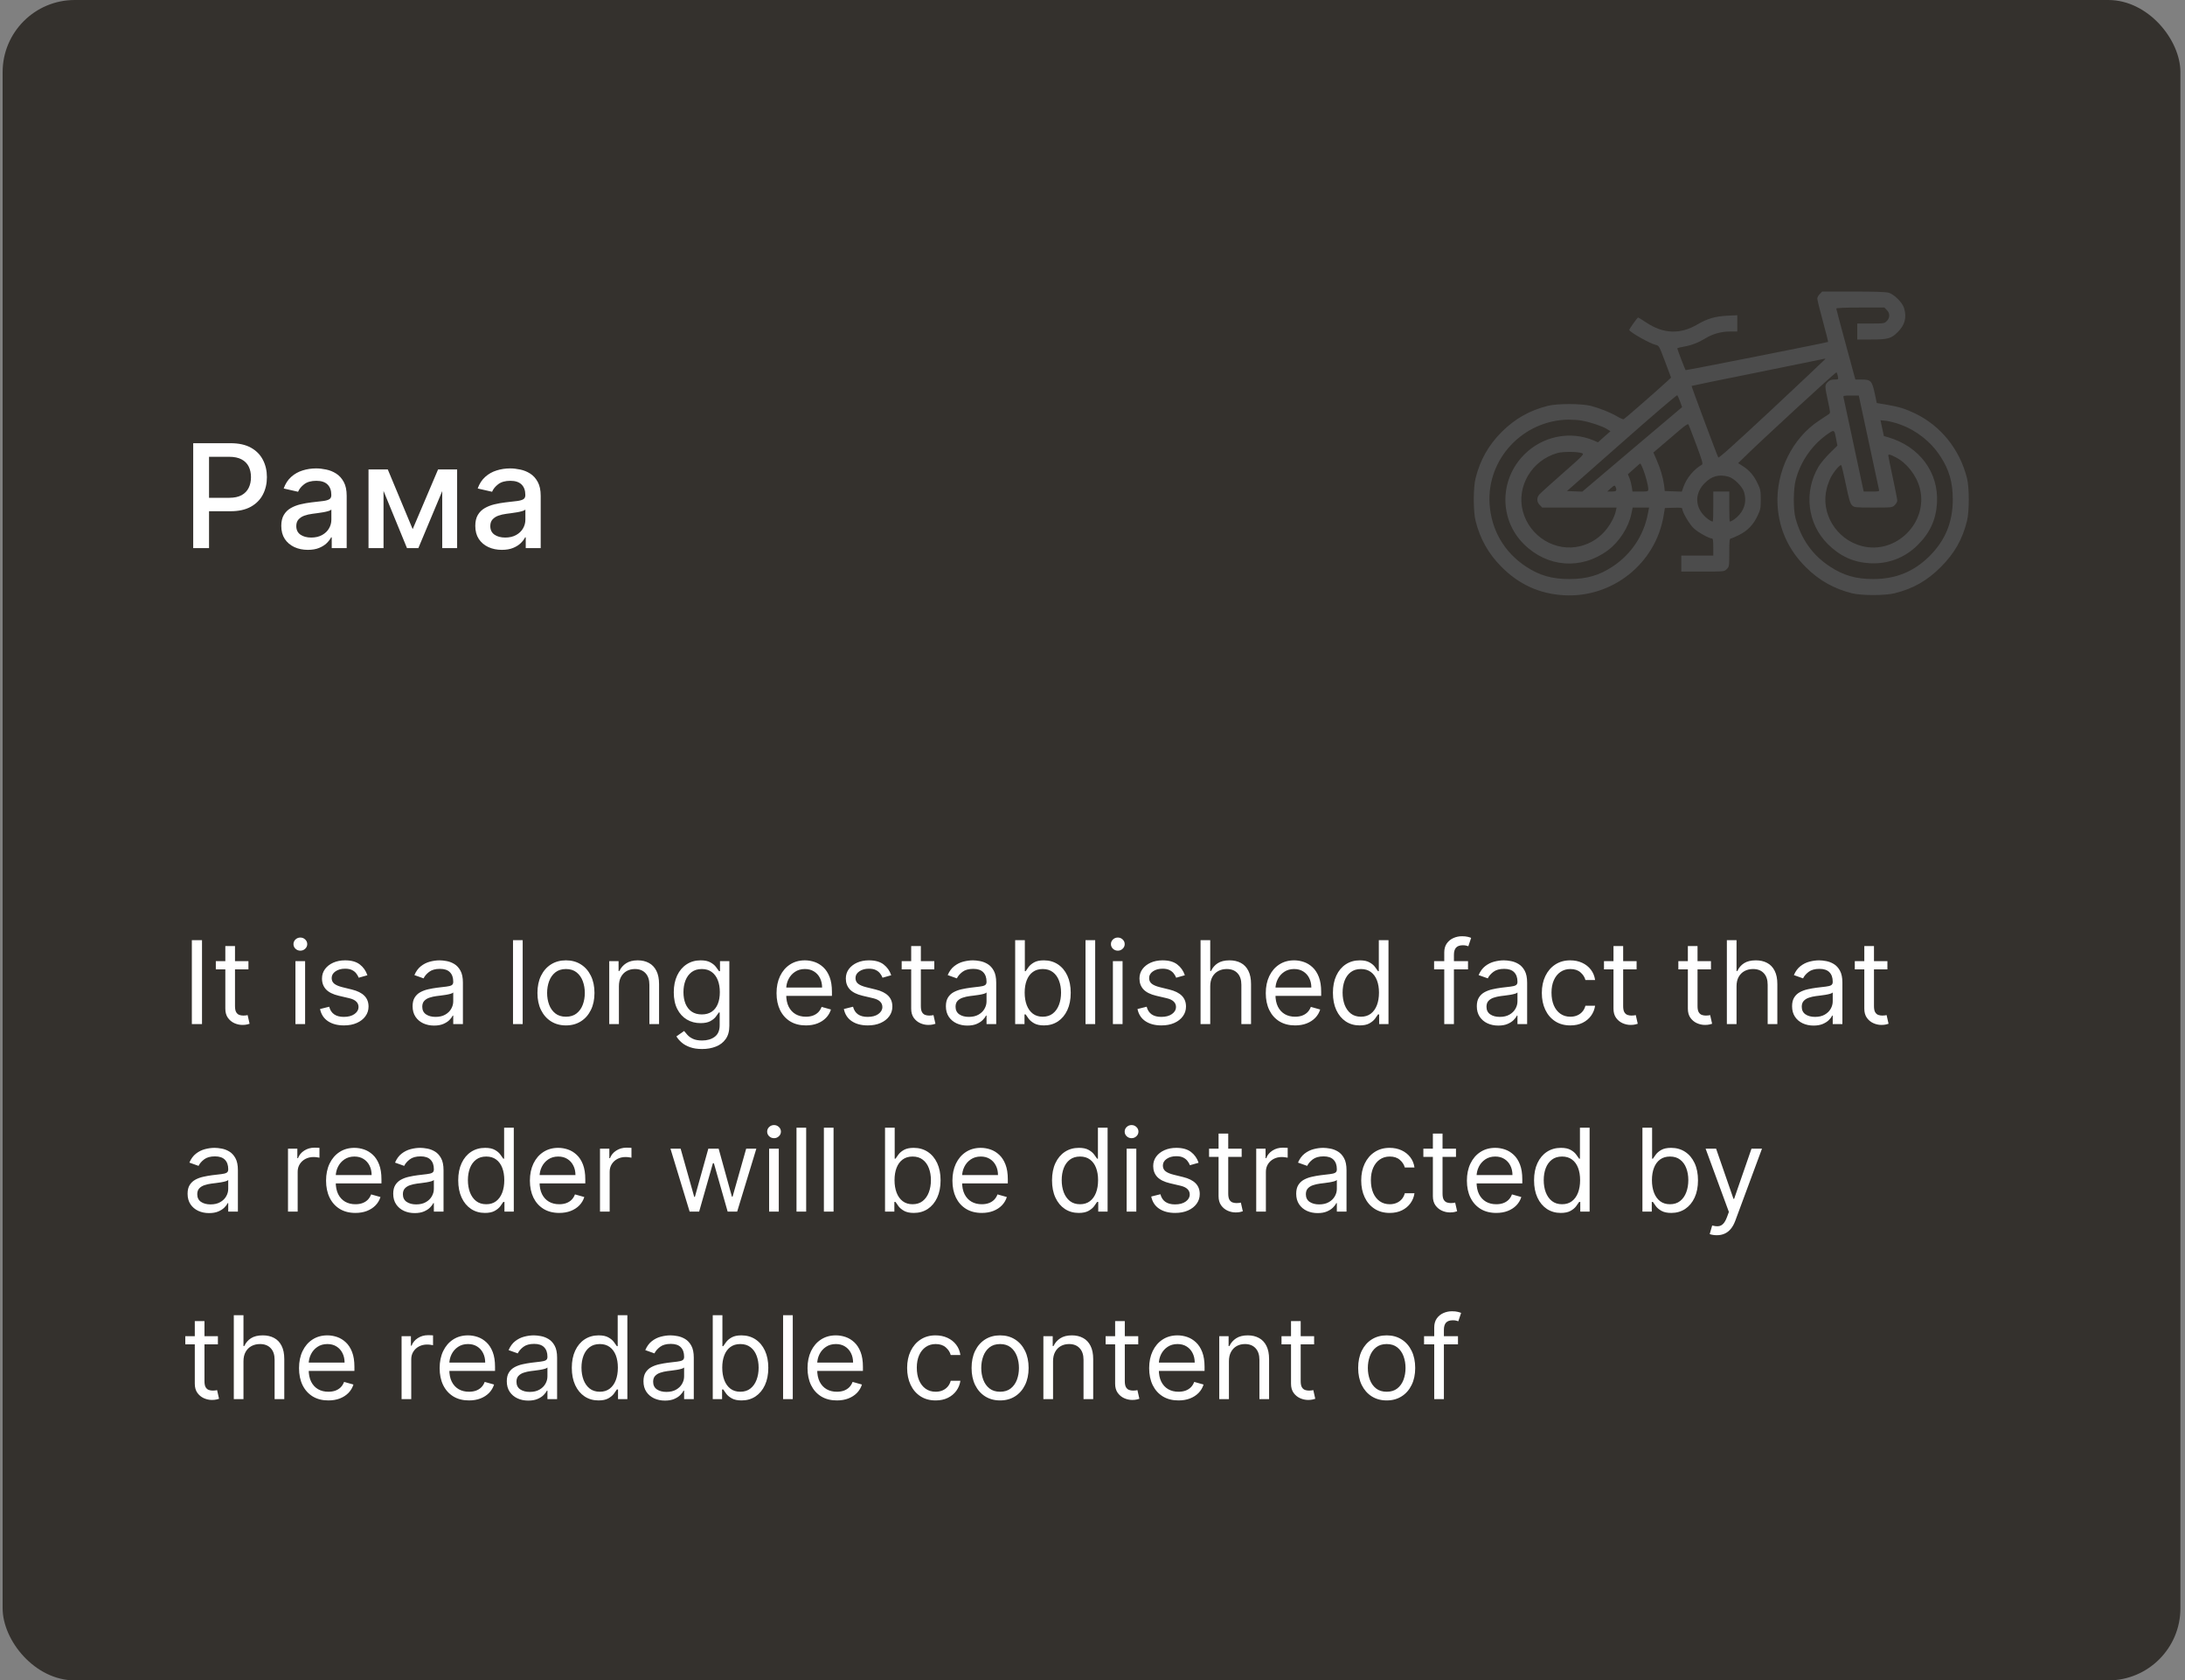 <svg width="303" height="233" viewBox="0 0 303 233" fill="none" xmlns="http://www.w3.org/2000/svg">
<rect x="0" y="0" width="303" height="233" fill="#808080" stroke="none"/>
<rect x="0.364" width="302" height="233" rx="10" fill="#34312D"/>
<path d="M26.793 76V61.455H31.977C33.109 61.455 34.047 61.66 34.79 62.072C35.533 62.484 36.09 63.048 36.459 63.763C36.828 64.473 37.013 65.273 37.013 66.163C37.013 67.058 36.826 67.863 36.452 68.578C36.083 69.288 35.524 69.852 34.776 70.269C34.032 70.68 33.097 70.886 31.97 70.886H28.405V69.026H31.771C32.486 69.026 33.066 68.903 33.512 68.656C33.957 68.405 34.283 68.064 34.492 67.633C34.7 67.203 34.804 66.713 34.804 66.163C34.804 65.614 34.7 65.126 34.492 64.7C34.283 64.274 33.954 63.94 33.505 63.699C33.059 63.457 32.472 63.337 31.743 63.337H28.987V76H26.793ZM42.692 76.242C42.001 76.242 41.376 76.114 40.817 75.858C40.259 75.597 39.816 75.221 39.489 74.729C39.167 74.236 39.006 73.633 39.006 72.918C39.006 72.302 39.125 71.796 39.361 71.398C39.598 71 39.918 70.685 40.32 70.453C40.723 70.221 41.172 70.046 41.67 69.928C42.167 69.809 42.673 69.719 43.19 69.658C43.843 69.582 44.373 69.52 44.781 69.473C45.188 69.421 45.484 69.338 45.668 69.224C45.853 69.111 45.945 68.926 45.945 68.671V68.621C45.945 68.001 45.77 67.52 45.42 67.179C45.074 66.838 44.558 66.668 43.871 66.668C43.156 66.668 42.593 66.826 42.181 67.144C41.774 67.456 41.492 67.804 41.336 68.188L39.34 67.733C39.577 67.07 39.922 66.535 40.377 66.128C40.836 65.716 41.364 65.418 41.961 65.233C42.557 65.044 43.185 64.949 43.843 64.949C44.279 64.949 44.74 65.001 45.228 65.105C45.72 65.204 46.18 65.389 46.606 65.659C47.037 65.929 47.389 66.315 47.664 66.817C47.939 67.314 48.076 67.96 48.076 68.756V76H46.002V74.508H45.917C45.779 74.783 45.574 75.053 45.299 75.318C45.024 75.583 44.672 75.803 44.241 75.979C43.81 76.154 43.294 76.242 42.692 76.242ZM43.154 74.537C43.741 74.537 44.243 74.421 44.66 74.189C45.081 73.957 45.401 73.654 45.618 73.28C45.841 72.901 45.952 72.496 45.952 72.065V70.659C45.877 70.735 45.73 70.806 45.512 70.872C45.299 70.934 45.055 70.988 44.781 71.035C44.506 71.078 44.238 71.118 43.978 71.156C43.718 71.189 43.5 71.218 43.325 71.242C42.913 71.294 42.536 71.381 42.195 71.504C41.859 71.627 41.589 71.805 41.386 72.037C41.187 72.264 41.087 72.567 41.087 72.946C41.087 73.472 41.281 73.869 41.67 74.139C42.058 74.404 42.553 74.537 43.154 74.537ZM57.227 73.372L60.749 65.091H62.582L58.015 76H56.438L51.964 65.091H53.775L57.227 73.372ZM53.185 65.091V76H51.104V65.091H53.185ZM61.325 76V65.091H63.391V76H61.325ZM69.596 76.242C68.905 76.242 68.28 76.114 67.721 75.858C67.163 75.597 66.72 75.221 66.393 74.729C66.071 74.236 65.91 73.633 65.91 72.918C65.91 72.302 66.029 71.796 66.265 71.398C66.502 71 66.822 70.685 67.224 70.453C67.627 70.221 68.076 70.046 68.574 69.928C69.071 69.809 69.577 69.719 70.094 69.658C70.747 69.582 71.277 69.52 71.684 69.473C72.092 69.421 72.388 69.338 72.572 69.224C72.757 69.111 72.849 68.926 72.849 68.671V68.621C72.849 68.001 72.674 67.52 72.324 67.179C71.978 66.838 71.462 66.668 70.775 66.668C70.06 66.668 69.497 66.826 69.085 67.144C68.678 67.456 68.396 67.804 68.24 68.188L66.244 67.733C66.481 67.07 66.826 66.535 67.281 66.128C67.74 65.716 68.268 65.418 68.865 65.233C69.461 65.044 70.089 64.949 70.747 64.949C71.183 64.949 71.644 65.001 72.132 65.105C72.624 65.204 73.084 65.389 73.51 65.659C73.941 65.929 74.293 66.315 74.568 66.817C74.843 67.314 74.98 67.96 74.98 68.756V76H72.906V74.508H72.821C72.683 74.783 72.478 75.053 72.203 75.318C71.928 75.583 71.576 75.803 71.145 75.979C70.714 76.154 70.198 76.242 69.596 76.242ZM70.058 74.537C70.645 74.537 71.147 74.421 71.564 74.189C71.985 73.957 72.305 73.654 72.522 73.28C72.745 72.901 72.856 72.496 72.856 72.065V70.659C72.781 70.735 72.634 70.806 72.416 70.872C72.203 70.934 71.959 70.988 71.684 71.035C71.41 71.078 71.142 71.118 70.882 71.156C70.621 71.189 70.404 71.218 70.228 71.242C69.817 71.294 69.44 71.381 69.099 71.504C68.763 71.627 68.493 71.805 68.29 72.037C68.091 72.264 67.991 72.567 67.991 72.946C67.991 73.472 68.185 73.869 68.574 74.139C68.962 74.404 69.457 74.537 70.058 74.537Z" fill="white"/>
<path d="M252.354 40.769C252.16 40.949 252.007 41.24 252.007 41.406C252.007 41.559 252.354 42.973 252.784 44.54C253.214 46.093 253.533 47.397 253.505 47.411C253.408 47.494 233.786 51.377 233.744 51.322C233.675 51.252 232.593 48.423 232.593 48.312C232.593 48.257 233.009 48.146 233.508 48.063C234.604 47.868 235.505 47.522 236.476 46.926C237.488 46.301 238.667 45.969 239.887 45.969H240.914V44.846V43.708L239.499 43.778C237.849 43.861 236.753 44.18 235.367 44.998C233.009 46.385 230.652 46.301 228.294 44.721C227.726 44.346 227.213 44.027 227.157 44.027C227.06 44.027 225.937 45.608 225.937 45.747C225.937 46.024 228.835 47.66 229.626 47.827C230.056 47.924 230.097 48.007 230.901 50.143L231.733 52.361L231.165 52.889C229.529 54.386 225.299 58.075 225.16 58.13C225.077 58.158 224.661 57.992 224.259 57.742C223.288 57.173 221.777 56.577 220.584 56.272C219.253 55.953 215.953 55.939 214.649 56.272C212.111 56.91 210.101 58.047 208.242 59.891C206.398 61.75 205.261 63.774 204.623 66.298C204.29 67.615 204.29 70.916 204.623 72.233C205.247 74.715 206.398 76.768 208.187 78.57C210.6 81.025 213.484 82.342 216.868 82.537C223.58 82.925 229.584 78.154 230.693 71.526L230.874 70.444L232.08 70.403C233.037 70.375 233.287 70.403 233.287 70.555C233.287 71.013 234.299 72.732 234.895 73.273C235.478 73.814 237.017 74.674 237.419 74.674C237.544 74.674 237.585 75.007 237.585 75.853V77.031H235.367H233.148V78.141V79.25H236.129C239.125 79.25 239.125 79.25 239.458 78.903C239.79 78.584 239.804 78.501 239.804 76.615C239.804 75.062 239.846 74.674 239.998 74.674C240.095 74.674 240.622 74.452 241.149 74.188C242.342 73.592 243.146 72.76 243.729 71.512C244.131 70.666 244.172 70.458 244.172 69.266C244.172 68.073 244.131 67.851 243.742 67.047C243.216 65.938 242.633 65.258 241.732 64.662L241.038 64.218L241.704 63.566C243.95 61.334 254.587 51.543 254.67 51.627C254.725 51.682 254.822 51.932 254.864 52.181C254.947 52.625 254.947 52.625 254.379 52.625C253.949 52.625 253.713 52.708 253.463 52.972C253.033 53.388 253.033 53.485 253.477 55.565C253.838 57.215 253.838 57.27 253.588 57.437C253.436 57.548 252.853 57.936 252.271 58.31C248.527 60.751 246.225 65.466 246.502 70.098C246.71 73.412 248.041 76.296 250.468 78.695C252.271 80.484 254.323 81.635 256.805 82.259C258.123 82.592 261.423 82.592 262.741 82.259C265.306 81.621 267.233 80.526 269.133 78.626C271.033 76.726 272.129 74.799 272.767 72.233C273.099 70.916 273.099 67.615 272.767 66.298C271.768 62.332 269.175 59.073 265.597 57.34C264.197 56.674 263.378 56.411 261.59 56.106L260.258 55.884L259.967 54.511C259.593 52.805 259.426 52.625 258.164 52.625H257.291L257.124 52.029C257.041 51.71 256.445 49.519 255.807 47.175C255.169 44.832 254.642 42.849 254.642 42.779C254.642 42.696 255.946 42.641 257.97 42.641H261.312L261.645 42.987C262.103 43.431 262.103 44.069 261.645 44.513C261.326 44.846 261.243 44.859 259.426 44.859H257.554V45.969V47.078H259.44C261.798 47.078 262.269 46.953 263.17 46.038C264.155 45.067 264.432 44.027 264.044 42.724C263.822 41.961 262.671 40.81 261.908 40.588C261.506 40.477 259.995 40.422 257.013 40.422H252.687L252.354 40.769ZM253.117 49.782C253.117 49.81 249.802 52.944 245.753 56.73C240.442 61.68 238.348 63.566 238.279 63.428C238.085 63.081 234.535 53.554 234.576 53.513C234.604 53.485 238.764 52.625 243.84 51.613C248.901 50.587 253.061 49.741 253.089 49.727C253.103 49.727 253.117 49.741 253.117 49.782ZM232.982 55.676L233.259 56.452L226.339 62.304L219.419 68.17L218.352 68.129L217.298 68.087L224.897 61.389C229.071 57.7 232.538 54.733 232.593 54.802C232.649 54.858 232.829 55.26 232.982 55.676ZM259.135 61.236C259.884 64.745 260.536 67.74 260.563 67.893C260.633 68.142 260.55 68.156 259.537 68.156H258.442L257.069 61.736C256.32 58.213 255.668 55.218 255.641 55.08C255.585 54.871 255.696 54.844 256.667 54.844H257.762L259.135 61.236ZM219.364 58.324C220.473 58.519 222.151 59.073 222.789 59.462L223.33 59.794L222.456 60.557L221.597 61.334L221.028 61.084C217.769 59.697 213.928 60.46 211.376 63.025C207.91 66.492 207.882 72.025 211.307 75.436C214.58 78.695 219.295 79.042 222.983 76.296C224.55 75.131 225.854 73.093 226.228 71.235L226.408 70.375H227.546H228.683L228.502 71.304C227.92 74.285 226.173 76.892 223.607 78.57C221.749 79.791 220.03 80.29 217.617 80.29C215.204 80.29 213.484 79.791 211.626 78.57C208.603 76.588 206.8 73.495 206.565 69.876C206.162 63.649 211.182 58.283 217.492 58.186C218.06 58.186 218.906 58.241 219.364 58.324ZM263.517 58.865C265.777 59.683 267.76 61.25 269.078 63.275C270.298 65.147 270.797 66.853 270.797 69.266C270.797 72.4 269.757 74.923 267.594 77.087C265.431 79.25 262.907 80.29 259.773 80.29C257.36 80.29 255.641 79.791 253.782 78.57C251.356 76.99 249.789 74.785 248.984 71.831C248.665 70.652 248.679 67.851 249.012 66.561C249.692 63.927 251.397 61.528 253.644 60.044C254.351 59.572 254.392 59.6 254.628 60.89L254.795 61.791L253.713 62.859C253.117 63.455 252.423 64.287 252.174 64.717C250.108 68.226 250.634 72.621 253.463 75.436C255.169 77.128 256.986 77.96 259.288 78.099C261.811 78.238 264.155 77.35 265.93 75.575C267.636 73.883 268.468 72.067 268.606 69.751C268.856 65.508 266.207 61.93 261.867 60.64L261.243 60.46L261.007 59.364L260.771 58.269L261.576 58.352C262.019 58.408 262.893 58.63 263.517 58.865ZM235.214 61.625C236.06 63.899 236.185 64.343 236.005 64.44C234.909 65.05 233.897 66.27 233.467 67.477L233.217 68.17L232.039 68.129L230.86 68.087L230.763 67.255C230.624 66.229 230.222 64.856 229.681 63.663L229.279 62.748L230.693 61.542C231.47 60.876 232.538 59.975 233.065 59.517C233.592 59.073 234.063 58.754 234.119 58.824C234.174 58.879 234.659 60.141 235.214 61.625ZM219.406 62.845C219.711 62.97 219.517 63.164 216.771 65.577C215.134 67.019 213.665 68.337 213.498 68.531C213.068 68.974 213.082 69.598 213.526 70.028L213.859 70.375H219.017H224.176L224.079 70.819C223.912 71.692 223.205 72.954 222.429 73.786C221.569 74.729 220.459 75.381 219.211 75.714C215.731 76.615 212.098 74.41 211.168 70.86C210.281 67.421 212.43 63.816 215.967 62.817C216.757 62.596 218.768 62.609 219.406 62.845ZM262.851 63.386C264.405 64.176 265.75 65.882 266.221 67.671C267.455 72.427 262.935 76.948 258.178 75.714C254.628 74.785 252.423 71.151 253.325 67.699C253.436 67.255 253.685 66.589 253.879 66.201C254.295 65.397 255.197 64.343 255.335 64.509C255.391 64.565 255.682 65.771 255.973 67.186C256.389 69.196 256.57 69.82 256.819 70.056C257.11 70.361 257.208 70.375 259.773 70.375C262.394 70.375 262.422 70.375 262.754 70.028C262.949 69.848 263.101 69.571 263.101 69.418C263.101 69.266 262.824 67.823 262.477 66.215C262.13 64.606 261.853 63.233 261.853 63.164C261.853 62.942 262.089 62.998 262.851 63.386ZM227.865 65.092C228.211 65.979 228.572 67.352 228.572 67.837C228.572 68.142 228.516 68.156 227.476 68.156H226.381L226.284 67.504C226.228 67.144 226.09 66.603 225.965 66.298L225.743 65.757L226.575 65.022C227.019 64.606 227.421 64.273 227.462 64.273C227.504 64.273 227.684 64.634 227.865 65.092ZM239.721 66.104C240.484 66.326 241.635 67.477 241.857 68.239C242.203 69.404 241.981 70.458 241.219 71.346C240.817 71.831 240.137 72.316 239.874 72.316C239.832 72.316 239.804 71.373 239.804 70.236V68.156H238.695H237.585V70.236C237.585 71.373 237.558 72.316 237.516 72.316C237.253 72.316 236.573 71.831 236.171 71.346C235.006 70.001 235.103 68.267 236.407 66.978C237.377 65.993 238.417 65.73 239.721 66.104ZM224.051 67.546C224.245 68.045 224.148 68.156 223.51 68.156H222.886L223.33 67.74C223.857 67.269 223.94 67.241 224.051 67.546Z" fill="#4C4C4C"/>
<path d="M28.013 130.364V142H26.604V130.364H28.013ZM34.452 133.273V134.409H29.929V133.273H34.452ZM31.247 131.182H32.588V139.5C32.588 139.879 32.643 140.163 32.753 140.352C32.867 140.538 33.011 140.663 33.185 140.727C33.363 140.788 33.55 140.818 33.747 140.818C33.895 140.818 34.016 140.811 34.111 140.795C34.206 140.777 34.282 140.761 34.338 140.75L34.611 141.955C34.52 141.989 34.393 142.023 34.23 142.057C34.068 142.095 33.861 142.114 33.611 142.114C33.232 142.114 32.861 142.032 32.497 141.869C32.138 141.706 31.838 141.458 31.6 141.125C31.365 140.792 31.247 140.371 31.247 139.864V131.182ZM40.969 142V133.273H42.31V142H40.969ZM41.651 131.818C41.389 131.818 41.164 131.729 40.975 131.551C40.789 131.373 40.696 131.159 40.696 130.909C40.696 130.659 40.789 130.445 40.975 130.267C41.164 130.089 41.389 130 41.651 130C41.912 130 42.136 130.089 42.321 130.267C42.511 130.445 42.605 130.659 42.605 130.909C42.605 131.159 42.511 131.373 42.321 131.551C42.136 131.729 41.912 131.818 41.651 131.818ZM50.948 135.227L49.743 135.568C49.667 135.367 49.556 135.172 49.408 134.983C49.264 134.79 49.067 134.631 48.817 134.506C48.567 134.381 48.247 134.318 47.857 134.318C47.323 134.318 46.878 134.441 46.522 134.688C46.169 134.93 45.993 135.239 45.993 135.614C45.993 135.947 46.114 136.21 46.357 136.403C46.599 136.597 46.978 136.758 47.493 136.886L48.789 137.205C49.569 137.394 50.15 137.684 50.533 138.074C50.916 138.46 51.107 138.958 51.107 139.568C51.107 140.068 50.963 140.515 50.675 140.909C50.391 141.303 49.993 141.614 49.482 141.841C48.97 142.068 48.376 142.182 47.698 142.182C46.807 142.182 46.071 141.989 45.487 141.602C44.904 141.216 44.535 140.652 44.38 139.909L45.652 139.591C45.773 140.061 46.003 140.413 46.34 140.648C46.681 140.883 47.126 141 47.675 141C48.3 141 48.796 140.867 49.164 140.602C49.535 140.333 49.72 140.011 49.72 139.636C49.72 139.333 49.614 139.08 49.402 138.875C49.19 138.667 48.864 138.511 48.425 138.409L46.97 138.068C46.171 137.879 45.584 137.585 45.209 137.188C44.838 136.786 44.652 136.284 44.652 135.682C44.652 135.189 44.791 134.754 45.067 134.375C45.347 133.996 45.728 133.699 46.209 133.483C46.694 133.267 47.243 133.159 47.857 133.159C48.72 133.159 49.398 133.348 49.891 133.727C50.387 134.106 50.739 134.606 50.948 135.227ZM60.193 142.205C59.64 142.205 59.139 142.1 58.688 141.892C58.237 141.68 57.879 141.375 57.614 140.977C57.349 140.576 57.216 140.091 57.216 139.523C57.216 139.023 57.315 138.617 57.512 138.307C57.709 137.992 57.972 137.746 58.301 137.568C58.631 137.39 58.995 137.258 59.392 137.17C59.794 137.08 60.197 137.008 60.602 136.955C61.133 136.886 61.563 136.835 61.892 136.801C62.226 136.763 62.468 136.701 62.62 136.614C62.775 136.527 62.852 136.375 62.852 136.159V136.114C62.852 135.553 62.699 135.117 62.392 134.807C62.089 134.496 61.629 134.341 61.012 134.341C60.371 134.341 59.87 134.481 59.506 134.761C59.142 135.042 58.887 135.341 58.739 135.659L57.466 135.205C57.693 134.674 57.996 134.261 58.375 133.966C58.758 133.667 59.175 133.458 59.625 133.341C60.08 133.22 60.527 133.159 60.966 133.159C61.246 133.159 61.568 133.193 61.932 133.261C62.3 133.326 62.654 133.46 62.995 133.665C63.339 133.869 63.625 134.178 63.852 134.591C64.08 135.004 64.193 135.557 64.193 136.25V142H62.852V140.818H62.784C62.693 141.008 62.542 141.21 62.33 141.426C62.118 141.642 61.835 141.826 61.483 141.977C61.131 142.129 60.701 142.205 60.193 142.205ZM60.398 141C60.928 141 61.375 140.896 61.739 140.688C62.106 140.479 62.383 140.21 62.568 139.881C62.758 139.551 62.852 139.205 62.852 138.841V137.614C62.796 137.682 62.671 137.744 62.477 137.801C62.288 137.854 62.068 137.902 61.818 137.943C61.572 137.981 61.332 138.015 61.097 138.045C60.866 138.072 60.678 138.095 60.534 138.114C60.186 138.159 59.86 138.233 59.557 138.335C59.258 138.434 59.015 138.583 58.83 138.784C58.648 138.981 58.557 139.25 58.557 139.591C58.557 140.057 58.729 140.409 59.074 140.648C59.423 140.883 59.864 141 60.398 141ZM72.482 130.364V142H71.141V130.364H72.482ZM78.483 142.182C77.695 142.182 77.004 141.994 76.409 141.619C75.818 141.244 75.356 140.72 75.023 140.045C74.693 139.371 74.529 138.583 74.529 137.682C74.529 136.773 74.693 135.979 75.023 135.301C75.356 134.623 75.818 134.097 76.409 133.722C77.004 133.347 77.695 133.159 78.483 133.159C79.271 133.159 79.96 133.347 80.551 133.722C81.146 134.097 81.608 134.623 81.938 135.301C82.271 135.979 82.438 136.773 82.438 137.682C82.438 138.583 82.271 139.371 81.938 140.045C81.608 140.72 81.146 141.244 80.551 141.619C79.96 141.994 79.271 142.182 78.483 142.182ZM78.483 140.977C79.082 140.977 79.574 140.824 79.96 140.517C80.347 140.21 80.633 139.807 80.818 139.307C81.004 138.807 81.097 138.265 81.097 137.682C81.097 137.098 81.004 136.555 80.818 136.051C80.633 135.547 80.347 135.14 79.96 134.83C79.574 134.519 79.082 134.364 78.483 134.364C77.885 134.364 77.392 134.519 77.006 134.83C76.62 135.14 76.334 135.547 76.148 136.051C75.962 136.555 75.87 137.098 75.87 137.682C75.87 138.265 75.962 138.807 76.148 139.307C76.334 139.807 76.62 140.21 77.006 140.517C77.392 140.824 77.885 140.977 78.483 140.977ZM85.826 136.75V142H84.485V133.273H85.78V134.636H85.894C86.098 134.193 86.409 133.837 86.826 133.568C87.242 133.295 87.78 133.159 88.439 133.159C89.03 133.159 89.547 133.28 89.99 133.523C90.433 133.761 90.778 134.125 91.024 134.614C91.271 135.098 91.394 135.712 91.394 136.455V142H90.053V136.545C90.053 135.86 89.875 135.326 89.519 134.943C89.163 134.557 88.674 134.364 88.053 134.364C87.625 134.364 87.242 134.456 86.905 134.642C86.572 134.828 86.308 135.098 86.115 135.455C85.922 135.811 85.826 136.242 85.826 136.75ZM97.367 145.455C96.719 145.455 96.162 145.371 95.696 145.205C95.23 145.042 94.842 144.826 94.531 144.557C94.225 144.292 93.98 144.008 93.799 143.705L94.867 142.955C94.988 143.114 95.141 143.295 95.327 143.5C95.513 143.708 95.766 143.888 96.088 144.04C96.414 144.195 96.84 144.273 97.367 144.273C98.071 144.273 98.653 144.102 99.111 143.761C99.569 143.42 99.799 142.886 99.799 142.159V140.386H99.685C99.586 140.545 99.446 140.742 99.264 140.977C99.086 141.208 98.829 141.415 98.492 141.597C98.158 141.775 97.708 141.864 97.139 141.864C96.435 141.864 95.802 141.697 95.242 141.364C94.685 141.03 94.244 140.545 93.918 139.909C93.596 139.273 93.435 138.5 93.435 137.591C93.435 136.697 93.592 135.919 93.906 135.256C94.221 134.589 94.658 134.074 95.219 133.71C95.78 133.343 96.427 133.159 97.162 133.159C97.73 133.159 98.181 133.254 98.514 133.443C98.852 133.629 99.109 133.841 99.287 134.08C99.469 134.314 99.609 134.508 99.708 134.659H99.844V133.273H101.139V142.25C101.139 143 100.969 143.61 100.628 144.08C100.291 144.553 99.836 144.9 99.264 145.119C98.696 145.343 98.064 145.455 97.367 145.455ZM97.321 140.659C97.859 140.659 98.314 140.536 98.685 140.29C99.056 140.044 99.338 139.689 99.531 139.227C99.725 138.765 99.821 138.212 99.821 137.568C99.821 136.939 99.727 136.384 99.537 135.903C99.348 135.422 99.067 135.045 98.696 134.773C98.325 134.5 97.867 134.364 97.321 134.364C96.753 134.364 96.28 134.508 95.901 134.795C95.526 135.083 95.244 135.47 95.054 135.955C94.869 136.439 94.776 136.977 94.776 137.568C94.776 138.174 94.871 138.71 95.06 139.176C95.253 139.638 95.537 140.002 95.912 140.267C96.291 140.528 96.761 140.659 97.321 140.659ZM111.753 142.182C110.912 142.182 110.187 141.996 109.577 141.625C108.971 141.25 108.503 140.727 108.174 140.057C107.848 139.383 107.685 138.598 107.685 137.705C107.685 136.811 107.848 136.023 108.174 135.341C108.503 134.655 108.961 134.121 109.549 133.739C110.139 133.352 110.829 133.159 111.617 133.159C112.071 133.159 112.52 133.235 112.963 133.386C113.406 133.538 113.81 133.784 114.174 134.125C114.537 134.462 114.827 134.909 115.043 135.466C115.259 136.023 115.367 136.708 115.367 137.523V138.091H108.639V136.932H114.003C114.003 136.439 113.905 136 113.708 135.614C113.514 135.227 113.238 134.922 112.878 134.699C112.522 134.475 112.102 134.364 111.617 134.364C111.083 134.364 110.62 134.496 110.23 134.761C109.844 135.023 109.547 135.364 109.338 135.784C109.13 136.205 109.026 136.655 109.026 137.136V137.909C109.026 138.568 109.139 139.127 109.367 139.585C109.598 140.04 109.918 140.386 110.327 140.625C110.736 140.86 111.211 140.977 111.753 140.977C112.105 140.977 112.424 140.928 112.708 140.83C112.995 140.727 113.244 140.576 113.452 140.375C113.66 140.17 113.821 139.917 113.935 139.614L115.23 139.977C115.094 140.417 114.865 140.803 114.543 141.136C114.221 141.466 113.823 141.723 113.35 141.909C112.876 142.091 112.344 142.182 111.753 142.182ZM123.588 135.227L122.384 135.568C122.308 135.367 122.196 135.172 122.049 134.983C121.905 134.79 121.708 134.631 121.458 134.506C121.208 134.381 120.888 134.318 120.497 134.318C119.963 134.318 119.518 134.441 119.162 134.688C118.81 134.93 118.634 135.239 118.634 135.614C118.634 135.947 118.755 136.21 118.997 136.403C119.24 136.597 119.619 136.758 120.134 136.886L121.429 137.205C122.21 137.394 122.791 137.684 123.174 138.074C123.556 138.46 123.747 138.958 123.747 139.568C123.747 140.068 123.603 140.515 123.316 140.909C123.031 141.303 122.634 141.614 122.122 141.841C121.611 142.068 121.016 142.182 120.338 142.182C119.448 142.182 118.711 141.989 118.128 141.602C117.545 141.216 117.175 140.652 117.02 139.909L118.293 139.591C118.414 140.061 118.643 140.413 118.98 140.648C119.321 140.883 119.766 141 120.316 141C120.941 141 121.437 140.867 121.804 140.602C122.175 140.333 122.361 140.011 122.361 139.636C122.361 139.333 122.255 139.08 122.043 138.875C121.831 138.667 121.505 138.511 121.066 138.409L119.611 138.068C118.812 137.879 118.225 137.585 117.85 137.188C117.478 136.786 117.293 136.284 117.293 135.682C117.293 135.189 117.431 134.754 117.708 134.375C117.988 133.996 118.369 133.699 118.85 133.483C119.335 133.267 119.884 133.159 120.497 133.159C121.361 133.159 122.039 133.348 122.531 133.727C123.028 134.106 123.38 134.606 123.588 135.227ZM129.561 133.273V134.409H125.039V133.273H129.561ZM126.357 131.182H127.698V139.5C127.698 139.879 127.753 140.163 127.862 140.352C127.976 140.538 128.12 140.663 128.294 140.727C128.472 140.788 128.66 140.818 128.857 140.818C129.004 140.818 129.126 140.811 129.22 140.795C129.315 140.777 129.391 140.761 129.448 140.75L129.72 141.955C129.629 141.989 129.503 142.023 129.34 142.057C129.177 142.095 128.97 142.114 128.72 142.114C128.342 142.114 127.97 142.032 127.607 141.869C127.247 141.706 126.948 141.458 126.709 141.125C126.474 140.792 126.357 140.371 126.357 139.864V131.182ZM134.147 142.205C133.593 142.205 133.092 142.1 132.641 141.892C132.19 141.68 131.832 141.375 131.567 140.977C131.302 140.576 131.169 140.091 131.169 139.523C131.169 139.023 131.268 138.617 131.465 138.307C131.662 137.992 131.925 137.746 132.254 137.568C132.584 137.39 132.948 137.258 133.345 137.17C133.747 137.08 134.15 137.008 134.556 136.955C135.086 136.886 135.516 136.835 135.845 136.801C136.179 136.763 136.421 136.701 136.573 136.614C136.728 136.527 136.806 136.375 136.806 136.159V136.114C136.806 135.553 136.652 135.117 136.345 134.807C136.042 134.496 135.582 134.341 134.965 134.341C134.325 134.341 133.823 134.481 133.459 134.761C133.095 135.042 132.84 135.341 132.692 135.659L131.419 135.205C131.647 134.674 131.95 134.261 132.328 133.966C132.711 133.667 133.128 133.458 133.578 133.341C134.033 133.22 134.48 133.159 134.919 133.159C135.2 133.159 135.522 133.193 135.885 133.261C136.253 133.326 136.607 133.46 136.948 133.665C137.292 133.869 137.578 134.178 137.806 134.591C138.033 135.004 138.147 135.557 138.147 136.25V142H136.806V140.818H136.737C136.647 141.008 136.495 141.21 136.283 141.426C136.071 141.642 135.789 141.826 135.436 141.977C135.084 142.129 134.654 142.205 134.147 142.205ZM134.351 141C134.881 141 135.328 140.896 135.692 140.688C136.059 140.479 136.336 140.21 136.522 139.881C136.711 139.551 136.806 139.205 136.806 138.841V137.614C136.749 137.682 136.624 137.744 136.431 137.801C136.241 137.854 136.022 137.902 135.772 137.943C135.525 137.981 135.285 138.015 135.05 138.045C134.819 138.072 134.631 138.095 134.487 138.114C134.139 138.159 133.813 138.233 133.51 138.335C133.211 138.434 132.968 138.583 132.783 138.784C132.601 138.981 132.51 139.25 132.51 139.591C132.51 140.057 132.683 140.409 133.027 140.648C133.376 140.883 133.817 141 134.351 141ZM140.776 142V130.364H142.117V134.659H142.23C142.329 134.508 142.465 134.314 142.639 134.08C142.817 133.841 143.071 133.629 143.401 133.443C143.734 133.254 144.185 133.159 144.753 133.159C145.488 133.159 146.136 133.343 146.696 133.71C147.257 134.078 147.694 134.598 148.009 135.273C148.323 135.947 148.48 136.742 148.48 137.659C148.48 138.583 148.323 139.384 148.009 140.062C147.694 140.737 147.259 141.259 146.702 141.631C146.145 141.998 145.503 142.182 144.776 142.182C144.215 142.182 143.766 142.089 143.429 141.903C143.092 141.714 142.833 141.5 142.651 141.261C142.469 141.019 142.329 140.818 142.23 140.659H142.071V142H140.776ZM142.094 137.636C142.094 138.295 142.191 138.877 142.384 139.381C142.577 139.881 142.859 140.273 143.23 140.557C143.602 140.837 144.056 140.977 144.594 140.977C145.155 140.977 145.622 140.83 145.997 140.534C146.376 140.235 146.66 139.833 146.85 139.33C147.043 138.822 147.139 138.258 147.139 137.636C147.139 137.023 147.045 136.47 146.855 135.977C146.67 135.481 146.388 135.089 146.009 134.801C145.634 134.509 145.162 134.364 144.594 134.364C144.049 134.364 143.59 134.502 143.219 134.778C142.848 135.051 142.567 135.434 142.378 135.926C142.189 136.415 142.094 136.985 142.094 137.636ZM151.872 130.364V142H150.531V130.364H151.872ZM154.328 142V133.273H155.669V142H154.328ZM155.01 131.818C154.749 131.818 154.523 131.729 154.334 131.551C154.148 131.373 154.056 131.159 154.056 130.909C154.056 130.659 154.148 130.445 154.334 130.267C154.523 130.089 154.749 130 155.01 130C155.272 130 155.495 130.089 155.681 130.267C155.87 130.445 155.965 130.659 155.965 130.909C155.965 131.159 155.87 131.373 155.681 131.551C155.495 131.729 155.272 131.818 155.01 131.818ZM164.307 135.227L163.102 135.568C163.027 135.367 162.915 135.172 162.767 134.983C162.623 134.79 162.426 134.631 162.176 134.506C161.926 134.381 161.606 134.318 161.216 134.318C160.682 134.318 160.237 134.441 159.881 134.688C159.529 134.93 159.352 135.239 159.352 135.614C159.352 135.947 159.474 136.21 159.716 136.403C159.959 136.597 160.337 136.758 160.852 136.886L162.148 137.205C162.928 137.394 163.51 137.684 163.892 138.074C164.275 138.46 164.466 138.958 164.466 139.568C164.466 140.068 164.322 140.515 164.034 140.909C163.75 141.303 163.352 141.614 162.841 141.841C162.33 142.068 161.735 142.182 161.057 142.182C160.167 142.182 159.43 141.989 158.847 141.602C158.263 141.216 157.894 140.652 157.739 139.909L159.012 139.591C159.133 140.061 159.362 140.413 159.699 140.648C160.04 140.883 160.485 141 161.034 141C161.659 141 162.156 140.867 162.523 140.602C162.894 140.333 163.08 140.011 163.08 139.636C163.08 139.333 162.974 139.08 162.762 138.875C162.549 138.667 162.224 138.511 161.784 138.409L160.33 138.068C159.531 137.879 158.943 137.585 158.568 137.188C158.197 136.786 158.012 136.284 158.012 135.682C158.012 135.189 158.15 134.754 158.426 134.375C158.707 133.996 159.087 133.699 159.568 133.483C160.053 133.267 160.602 133.159 161.216 133.159C162.08 133.159 162.758 133.348 163.25 133.727C163.746 134.106 164.099 134.606 164.307 135.227ZM167.826 136.75V142H166.485V130.364H167.826V134.636H167.939C168.144 134.186 168.451 133.828 168.86 133.562C169.272 133.294 169.822 133.159 170.507 133.159C171.102 133.159 171.623 133.278 172.07 133.517C172.517 133.752 172.863 134.114 173.11 134.602C173.36 135.087 173.485 135.705 173.485 136.455V142H172.144V136.545C172.144 135.852 171.964 135.316 171.604 134.938C171.248 134.555 170.754 134.364 170.121 134.364C169.682 134.364 169.288 134.456 168.939 134.642C168.594 134.828 168.322 135.098 168.121 135.455C167.924 135.811 167.826 136.242 167.826 136.75ZM179.597 142.182C178.756 142.182 178.031 141.996 177.421 141.625C176.815 141.25 176.347 140.727 176.017 140.057C175.692 139.383 175.529 138.598 175.529 137.705C175.529 136.811 175.692 136.023 176.017 135.341C176.347 134.655 176.805 134.121 177.392 133.739C177.983 133.352 178.673 133.159 179.46 133.159C179.915 133.159 180.364 133.235 180.807 133.386C181.25 133.538 181.654 133.784 182.017 134.125C182.381 134.462 182.671 134.909 182.887 135.466C183.102 136.023 183.21 136.708 183.21 137.523V138.091H176.483V136.932H181.847C181.847 136.439 181.748 136 181.551 135.614C181.358 135.227 181.082 134.922 180.722 134.699C180.366 134.475 179.945 134.364 179.46 134.364C178.926 134.364 178.464 134.496 178.074 134.761C177.688 135.023 177.39 135.364 177.182 135.784C176.974 136.205 176.87 136.655 176.87 137.136V137.909C176.87 138.568 176.983 139.127 177.21 139.585C177.442 140.04 177.762 140.386 178.171 140.625C178.58 140.86 179.055 140.977 179.597 140.977C179.949 140.977 180.267 140.928 180.551 140.83C180.839 140.727 181.087 140.576 181.296 140.375C181.504 140.17 181.665 139.917 181.779 139.614L183.074 139.977C182.938 140.417 182.709 140.803 182.387 141.136C182.065 141.466 181.667 141.723 181.193 141.909C180.72 142.091 180.188 142.182 179.597 142.182ZM188.546 142.182C187.818 142.182 187.176 141.998 186.62 141.631C186.063 141.259 185.627 140.737 185.313 140.062C184.998 139.384 184.841 138.583 184.841 137.659C184.841 136.742 184.998 135.947 185.313 135.273C185.627 134.598 186.065 134.078 186.625 133.71C187.186 133.343 187.834 133.159 188.568 133.159C189.137 133.159 189.585 133.254 189.915 133.443C190.248 133.629 190.502 133.841 190.676 134.08C190.854 134.314 190.993 134.508 191.091 134.659H191.205V130.364H192.546V142H191.25V140.659H191.091C190.993 140.818 190.852 141.019 190.671 141.261C190.489 141.5 190.229 141.714 189.892 141.903C189.555 142.089 189.106 142.182 188.546 142.182ZM188.727 140.977C189.265 140.977 189.72 140.837 190.091 140.557C190.462 140.273 190.745 139.881 190.938 139.381C191.131 138.877 191.227 138.295 191.227 137.636C191.227 136.985 191.133 136.415 190.943 135.926C190.754 135.434 190.474 135.051 190.102 134.778C189.731 134.502 189.273 134.364 188.727 134.364C188.159 134.364 187.686 134.509 187.307 134.801C186.932 135.089 186.65 135.481 186.46 135.977C186.275 136.47 186.182 137.023 186.182 137.636C186.182 138.258 186.277 138.822 186.466 139.33C186.659 139.833 186.943 140.235 187.318 140.534C187.697 140.83 188.167 140.977 188.727 140.977ZM203.574 133.273V134.409H198.87V133.273H203.574ZM200.279 142V132.068C200.279 131.568 200.396 131.152 200.631 130.818C200.866 130.485 201.171 130.235 201.546 130.068C201.921 129.902 202.317 129.818 202.733 129.818C203.063 129.818 203.332 129.845 203.54 129.898C203.748 129.951 203.904 130 204.006 130.045L203.62 131.205C203.551 131.182 203.457 131.153 203.335 131.119C203.218 131.085 203.063 131.068 202.87 131.068C202.426 131.068 202.106 131.18 201.909 131.403C201.716 131.627 201.62 131.955 201.62 132.386V142H200.279ZM207.772 142.205C207.218 142.205 206.717 142.1 206.266 141.892C205.815 141.68 205.457 141.375 205.192 140.977C204.927 140.576 204.794 140.091 204.794 139.523C204.794 139.023 204.893 138.617 205.09 138.307C205.287 137.992 205.55 137.746 205.879 137.568C206.209 137.39 206.573 137.258 206.97 137.17C207.372 137.08 207.775 137.008 208.181 136.955C208.711 136.886 209.141 136.835 209.47 136.801C209.804 136.763 210.046 136.701 210.198 136.614C210.353 136.527 210.431 136.375 210.431 136.159V136.114C210.431 135.553 210.277 135.117 209.97 134.807C209.667 134.496 209.207 134.341 208.59 134.341C207.95 134.341 207.448 134.481 207.084 134.761C206.72 135.042 206.465 135.341 206.317 135.659L205.044 135.205C205.272 134.674 205.575 134.261 205.953 133.966C206.336 133.667 206.753 133.458 207.203 133.341C207.658 133.22 208.105 133.159 208.544 133.159C208.825 133.159 209.147 133.193 209.51 133.261C209.878 133.326 210.232 133.46 210.573 133.665C210.917 133.869 211.203 134.178 211.431 134.591C211.658 135.004 211.772 135.557 211.772 136.25V142H210.431V140.818H210.362C210.272 141.008 210.12 141.21 209.908 141.426C209.696 141.642 209.414 141.826 209.061 141.977C208.709 142.129 208.279 142.205 207.772 142.205ZM207.976 141C208.506 141 208.953 140.896 209.317 140.688C209.684 140.479 209.961 140.21 210.147 139.881C210.336 139.551 210.431 139.205 210.431 138.841V137.614C210.374 137.682 210.249 137.744 210.056 137.801C209.866 137.854 209.647 137.902 209.397 137.943C209.15 137.981 208.91 138.015 208.675 138.045C208.444 138.072 208.256 138.095 208.112 138.114C207.764 138.159 207.438 138.233 207.135 138.335C206.836 138.434 206.593 138.583 206.408 138.784C206.226 138.981 206.135 139.25 206.135 139.591C206.135 140.057 206.308 140.409 206.652 140.648C207.001 140.883 207.442 141 207.976 141ZM217.764 142.182C216.946 142.182 216.242 141.989 215.651 141.602C215.06 141.216 214.605 140.684 214.287 140.006C213.969 139.328 213.81 138.553 213.81 137.682C213.81 136.795 213.973 136.013 214.299 135.335C214.628 134.653 215.086 134.121 215.674 133.739C216.264 133.352 216.954 133.159 217.742 133.159C218.355 133.159 218.908 133.273 219.401 133.5C219.893 133.727 220.297 134.045 220.611 134.455C220.925 134.864 221.12 135.341 221.196 135.886H219.855C219.753 135.489 219.526 135.136 219.174 134.83C218.825 134.519 218.355 134.364 217.764 134.364C217.242 134.364 216.783 134.5 216.389 134.773C215.999 135.042 215.694 135.422 215.475 135.915C215.259 136.403 215.151 136.977 215.151 137.636C215.151 138.311 215.257 138.898 215.469 139.398C215.685 139.898 215.988 140.286 216.378 140.562C216.772 140.839 217.234 140.977 217.764 140.977C218.113 140.977 218.429 140.917 218.713 140.795C218.997 140.674 219.238 140.5 219.435 140.273C219.632 140.045 219.772 139.773 219.855 139.455H221.196C221.12 139.97 220.933 140.434 220.634 140.847C220.338 141.256 219.946 141.581 219.458 141.824C218.973 142.062 218.408 142.182 217.764 142.182ZM226.952 133.273V134.409H222.429V133.273H226.952ZM223.747 131.182H225.088V139.5C225.088 139.879 225.143 140.163 225.253 140.352C225.367 140.538 225.511 140.663 225.685 140.727C225.863 140.788 226.05 140.818 226.247 140.818C226.395 140.818 226.516 140.811 226.611 140.795C226.706 140.777 226.781 140.761 226.838 140.75L227.111 141.955C227.02 141.989 226.893 142.023 226.73 142.057C226.567 142.095 226.361 142.114 226.111 142.114C225.732 142.114 225.361 142.032 224.997 141.869C224.638 141.706 224.338 141.458 224.1 141.125C223.865 140.792 223.747 140.371 223.747 139.864V131.182ZM237.264 133.273V134.409H232.742V133.273H237.264ZM234.06 131.182H235.401V139.5C235.401 139.879 235.456 140.163 235.566 140.352C235.679 140.538 235.823 140.663 235.997 140.727C236.175 140.788 236.363 140.818 236.56 140.818C236.708 140.818 236.829 140.811 236.924 140.795C237.018 140.777 237.094 140.761 237.151 140.75L237.424 141.955C237.333 141.989 237.206 142.023 237.043 142.057C236.88 142.095 236.674 142.114 236.424 142.114C236.045 142.114 235.674 142.032 235.31 141.869C234.95 141.706 234.651 141.458 234.412 141.125C234.177 140.792 234.06 140.371 234.06 139.864V131.182ZM240.81 136.75V142H239.469V130.364H240.81V134.636H240.924C241.128 134.186 241.435 133.828 241.844 133.562C242.257 133.294 242.806 133.159 243.492 133.159C244.086 133.159 244.607 133.278 245.054 133.517C245.501 133.752 245.848 134.114 246.094 134.602C246.344 135.087 246.469 135.705 246.469 136.455V142H245.128V136.545C245.128 135.852 244.948 135.316 244.588 134.938C244.232 134.555 243.738 134.364 243.105 134.364C242.666 134.364 242.272 134.456 241.924 134.642C241.579 134.828 241.306 135.098 241.105 135.455C240.908 135.811 240.81 136.242 240.81 136.75ZM251.49 142.205C250.937 142.205 250.435 142.1 249.985 141.892C249.534 141.68 249.176 141.375 248.911 140.977C248.646 140.576 248.513 140.091 248.513 139.523C248.513 139.023 248.611 138.617 248.808 138.307C249.005 137.992 249.269 137.746 249.598 137.568C249.928 137.39 250.291 137.258 250.689 137.17C251.091 137.08 251.494 137.008 251.899 136.955C252.43 136.886 252.86 136.835 253.189 136.801C253.522 136.763 253.765 136.701 253.916 136.614C254.072 136.527 254.149 136.375 254.149 136.159V136.114C254.149 135.553 253.996 135.117 253.689 134.807C253.386 134.496 252.926 134.341 252.308 134.341C251.668 134.341 251.166 134.481 250.803 134.761C250.439 135.042 250.183 135.341 250.036 135.659L248.763 135.205C248.99 134.674 249.293 134.261 249.672 133.966C250.055 133.667 250.471 133.458 250.922 133.341C251.377 133.22 251.824 133.159 252.263 133.159C252.543 133.159 252.865 133.193 253.229 133.261C253.596 133.326 253.951 133.46 254.291 133.665C254.636 133.869 254.922 134.178 255.149 134.591C255.377 135.004 255.49 135.557 255.49 136.25V142H254.149V140.818H254.081C253.99 141.008 253.839 141.21 253.627 141.426C253.415 141.642 253.132 141.826 252.78 141.977C252.428 142.129 251.998 142.205 251.49 142.205ZM251.695 141C252.225 141 252.672 140.896 253.036 140.688C253.403 140.479 253.68 140.21 253.865 139.881C254.055 139.551 254.149 139.205 254.149 138.841V137.614C254.093 137.682 253.968 137.744 253.774 137.801C253.585 137.854 253.365 137.902 253.115 137.943C252.869 137.981 252.629 138.015 252.394 138.045C252.163 138.072 251.975 138.095 251.831 138.114C251.483 138.159 251.157 138.233 250.854 138.335C250.555 138.434 250.312 138.583 250.127 138.784C249.945 138.981 249.854 139.25 249.854 139.591C249.854 140.057 250.026 140.409 250.371 140.648C250.719 140.883 251.161 141 251.695 141ZM261.733 133.273V134.409H257.21V133.273H261.733ZM258.529 131.182H259.87V139.5C259.87 139.879 259.924 140.163 260.034 140.352C260.148 140.538 260.292 140.663 260.466 140.727C260.644 140.788 260.832 140.818 261.029 140.818C261.176 140.818 261.298 140.811 261.392 140.795C261.487 140.777 261.563 140.761 261.62 140.75L261.892 141.955C261.801 141.989 261.674 142.023 261.512 142.057C261.349 142.095 261.142 142.114 260.892 142.114C260.513 142.114 260.142 142.032 259.779 141.869C259.419 141.706 259.12 141.458 258.881 141.125C258.646 140.792 258.529 140.371 258.529 139.864V131.182ZM28.99 168.205C28.437 168.205 27.935 168.1 27.485 167.892C27.034 167.68 26.676 167.375 26.411 166.977C26.146 166.576 26.013 166.091 26.013 165.523C26.013 165.023 26.111 164.617 26.308 164.307C26.505 163.992 26.769 163.746 27.098 163.568C27.428 163.39 27.791 163.258 28.189 163.17C28.591 163.08 28.994 163.008 29.399 162.955C29.93 162.886 30.36 162.835 30.689 162.801C31.023 162.763 31.265 162.701 31.416 162.614C31.572 162.527 31.649 162.375 31.649 162.159V162.114C31.649 161.553 31.496 161.117 31.189 160.807C30.886 160.496 30.426 160.341 29.808 160.341C29.168 160.341 28.666 160.481 28.303 160.761C27.939 161.042 27.683 161.341 27.536 161.659L26.263 161.205C26.49 160.674 26.793 160.261 27.172 159.966C27.555 159.667 27.971 159.458 28.422 159.341C28.877 159.22 29.324 159.159 29.763 159.159C30.043 159.159 30.365 159.193 30.729 159.261C31.096 159.326 31.451 159.46 31.791 159.665C32.136 159.869 32.422 160.178 32.649 160.591C32.877 161.004 32.99 161.557 32.99 162.25V168H31.649V166.818H31.581C31.49 167.008 31.339 167.21 31.127 167.426C30.915 167.642 30.632 167.826 30.28 167.977C29.928 168.129 29.498 168.205 28.99 168.205ZM29.195 167C29.725 167 30.172 166.896 30.536 166.688C30.903 166.479 31.18 166.21 31.365 165.881C31.555 165.551 31.649 165.205 31.649 164.841V163.614C31.593 163.682 31.468 163.744 31.274 163.801C31.085 163.854 30.865 163.902 30.615 163.943C30.369 163.981 30.128 164.015 29.894 164.045C29.663 164.072 29.475 164.095 29.331 164.114C28.983 164.159 28.657 164.233 28.354 164.335C28.055 164.434 27.812 164.583 27.627 164.784C27.445 164.981 27.354 165.25 27.354 165.591C27.354 166.057 27.526 166.409 27.871 166.648C28.219 166.883 28.661 167 29.195 167ZM39.938 168V159.273H41.233V160.591H41.324C41.483 160.159 41.771 159.809 42.188 159.54C42.604 159.271 43.074 159.136 43.597 159.136C43.695 159.136 43.818 159.138 43.966 159.142C44.114 159.146 44.226 159.152 44.301 159.159V160.523C44.256 160.511 44.152 160.494 43.989 160.472C43.83 160.445 43.661 160.432 43.483 160.432C43.059 160.432 42.68 160.521 42.347 160.699C42.017 160.873 41.756 161.116 41.563 161.426C41.373 161.733 41.279 162.083 41.279 162.477V168H39.938ZM49.284 168.182C48.443 168.182 47.718 167.996 47.108 167.625C46.502 167.25 46.034 166.727 45.705 166.057C45.379 165.383 45.216 164.598 45.216 163.705C45.216 162.811 45.379 162.023 45.705 161.341C46.034 160.655 46.493 160.121 47.08 159.739C47.671 159.352 48.36 159.159 49.148 159.159C49.602 159.159 50.051 159.235 50.495 159.386C50.938 159.538 51.341 159.784 51.705 160.125C52.068 160.462 52.358 160.909 52.574 161.466C52.79 162.023 52.898 162.708 52.898 163.523V164.091H46.171V162.932H51.534C51.534 162.439 51.436 162 51.239 161.614C51.046 161.227 50.769 160.922 50.409 160.699C50.053 160.475 49.633 160.364 49.148 160.364C48.614 160.364 48.152 160.496 47.762 160.761C47.375 161.023 47.078 161.364 46.87 161.784C46.661 162.205 46.557 162.655 46.557 163.136V163.909C46.557 164.568 46.671 165.127 46.898 165.585C47.129 166.04 47.449 166.386 47.858 166.625C48.267 166.86 48.743 166.977 49.284 166.977C49.637 166.977 49.955 166.928 50.239 166.83C50.527 166.727 50.775 166.576 50.983 166.375C51.191 166.17 51.352 165.917 51.466 165.614L52.762 165.977C52.625 166.417 52.396 166.803 52.074 167.136C51.752 167.466 51.354 167.723 50.881 167.909C50.407 168.091 49.875 168.182 49.284 168.182ZM57.506 168.205C56.953 168.205 56.451 168.1 56 167.892C55.55 167.68 55.191 167.375 54.926 166.977C54.661 166.576 54.529 166.091 54.529 165.523C54.529 165.023 54.627 164.617 54.824 164.307C55.021 163.992 55.284 163.746 55.614 163.568C55.943 163.39 56.307 163.258 56.705 163.17C57.106 163.08 57.51 163.008 57.915 162.955C58.445 162.886 58.875 162.835 59.205 162.801C59.538 162.763 59.781 162.701 59.932 162.614C60.087 162.527 60.165 162.375 60.165 162.159V162.114C60.165 161.553 60.012 161.117 59.705 160.807C59.402 160.496 58.941 160.341 58.324 160.341C57.684 160.341 57.182 160.481 56.818 160.761C56.455 161.042 56.199 161.341 56.051 161.659L54.779 161.205C55.006 160.674 55.309 160.261 55.688 159.966C56.07 159.667 56.487 159.458 56.938 159.341C57.392 159.22 57.839 159.159 58.279 159.159C58.559 159.159 58.881 159.193 59.245 159.261C59.612 159.326 59.966 159.46 60.307 159.665C60.652 159.869 60.938 160.178 61.165 160.591C61.392 161.004 61.506 161.557 61.506 162.25V168H60.165V166.818H60.097C60.006 167.008 59.854 167.21 59.642 167.426C59.43 167.642 59.148 167.826 58.796 167.977C58.443 168.129 58.014 168.205 57.506 168.205ZM57.71 167C58.241 167 58.688 166.896 59.051 166.688C59.419 166.479 59.695 166.21 59.881 165.881C60.07 165.551 60.165 165.205 60.165 164.841V163.614C60.108 163.682 59.983 163.744 59.79 163.801C59.601 163.854 59.381 163.902 59.131 163.943C58.885 163.981 58.644 164.015 58.409 164.045C58.178 164.072 57.991 164.095 57.847 164.114C57.498 164.159 57.173 164.233 56.87 164.335C56.57 164.434 56.328 164.583 56.142 164.784C55.96 164.981 55.87 165.25 55.87 165.591C55.87 166.057 56.042 166.409 56.387 166.648C56.735 166.883 57.176 167 57.71 167ZM67.249 168.182C66.522 168.182 65.879 167.998 65.323 167.631C64.766 167.259 64.33 166.737 64.016 166.062C63.702 165.384 63.544 164.583 63.544 163.659C63.544 162.742 63.702 161.947 64.016 161.273C64.33 160.598 64.768 160.078 65.328 159.71C65.889 159.343 66.537 159.159 67.272 159.159C67.84 159.159 68.289 159.254 68.618 159.443C68.951 159.629 69.205 159.841 69.379 160.08C69.558 160.314 69.696 160.508 69.794 160.659H69.908V156.364H71.249V168H69.953V166.659H69.794C69.696 166.818 69.556 167.019 69.374 167.261C69.192 167.5 68.933 167.714 68.595 167.903C68.258 168.089 67.809 168.182 67.249 168.182ZM67.431 166.977C67.969 166.977 68.423 166.837 68.794 166.557C69.165 166.273 69.448 165.881 69.641 165.381C69.834 164.877 69.931 164.295 69.931 163.636C69.931 162.985 69.836 162.415 69.647 161.926C69.457 161.434 69.177 161.051 68.806 160.778C68.434 160.502 67.976 160.364 67.431 160.364C66.862 160.364 66.389 160.509 66.01 160.801C65.635 161.089 65.353 161.481 65.164 161.977C64.978 162.47 64.885 163.023 64.885 163.636C64.885 164.258 64.98 164.822 65.169 165.33C65.362 165.833 65.647 166.235 66.022 166.534C66.4 166.83 66.87 166.977 67.431 166.977ZM77.55 168.182C76.709 168.182 75.984 167.996 75.374 167.625C74.768 167.25 74.3 166.727 73.97 166.057C73.645 165.383 73.482 164.598 73.482 163.705C73.482 162.811 73.645 162.023 73.97 161.341C74.3 160.655 74.758 160.121 75.345 159.739C75.936 159.352 76.626 159.159 77.414 159.159C77.868 159.159 78.317 159.235 78.76 159.386C79.203 159.538 79.607 159.784 79.97 160.125C80.334 160.462 80.624 160.909 80.84 161.466C81.056 162.023 81.164 162.708 81.164 163.523V164.091H74.436V162.932H79.8C79.8 162.439 79.701 162 79.504 161.614C79.311 161.227 79.035 160.922 78.675 160.699C78.319 160.475 77.898 160.364 77.414 160.364C76.879 160.364 76.417 160.496 76.027 160.761C75.641 161.023 75.344 161.364 75.135 161.784C74.927 162.205 74.823 162.655 74.823 163.136V163.909C74.823 164.568 74.936 165.127 75.164 165.585C75.395 166.04 75.715 166.386 76.124 166.625C76.533 166.86 77.008 166.977 77.55 166.977C77.902 166.977 78.22 166.928 78.504 166.83C78.792 166.727 79.04 166.576 79.249 166.375C79.457 166.17 79.618 165.917 79.732 165.614L81.027 165.977C80.891 166.417 80.662 166.803 80.34 167.136C80.018 167.466 79.62 167.723 79.147 167.909C78.673 168.091 78.141 168.182 77.55 168.182ZM83.203 168V159.273H84.499V160.591H84.59C84.749 160.159 85.037 159.809 85.453 159.54C85.87 159.271 86.34 159.136 86.862 159.136C86.961 159.136 87.084 159.138 87.232 159.142C87.379 159.146 87.491 159.152 87.567 159.159V160.523C87.522 160.511 87.417 160.494 87.254 160.472C87.095 160.445 86.927 160.432 86.749 160.432C86.325 160.432 85.946 160.521 85.612 160.699C85.283 160.873 85.022 161.116 84.828 161.426C84.639 161.733 84.544 162.083 84.544 162.477V168H83.203ZM95.634 168L92.975 159.273H94.384L96.27 165.955H96.361L98.225 159.273H99.656L101.497 165.932H101.588L103.475 159.273H104.884L102.225 168H100.906L98.997 161.295H98.861L96.952 168H95.634ZM106.656 168V159.273H107.997V168H106.656ZM107.338 157.818C107.077 157.818 106.852 157.729 106.662 157.551C106.477 157.373 106.384 157.159 106.384 156.909C106.384 156.659 106.477 156.445 106.662 156.267C106.852 156.089 107.077 156 107.338 156C107.6 156 107.823 156.089 108.009 156.267C108.198 156.445 108.293 156.659 108.293 156.909C108.293 157.159 108.198 157.373 108.009 157.551C107.823 157.729 107.6 157.818 107.338 157.818ZM111.794 156.364V168H110.453V156.364H111.794ZM115.591 156.364V168H114.25V156.364H115.591ZM122.729 168V156.364H124.07V160.659H124.183C124.282 160.508 124.418 160.314 124.593 160.08C124.771 159.841 125.024 159.629 125.354 159.443C125.687 159.254 126.138 159.159 126.706 159.159C127.441 159.159 128.089 159.343 128.649 159.71C129.21 160.078 129.647 160.598 129.962 161.273C130.276 161.947 130.433 162.742 130.433 163.659C130.433 164.583 130.276 165.384 129.962 166.062C129.647 166.737 129.212 167.259 128.655 167.631C128.098 167.998 127.456 168.182 126.729 168.182C126.168 168.182 125.719 168.089 125.382 167.903C125.045 167.714 124.786 167.5 124.604 167.261C124.422 167.019 124.282 166.818 124.183 166.659H124.024V168H122.729ZM124.047 163.636C124.047 164.295 124.144 164.877 124.337 165.381C124.53 165.881 124.812 166.273 125.183 166.557C125.555 166.837 126.009 166.977 126.547 166.977C127.108 166.977 127.576 166.83 127.951 166.534C128.329 166.235 128.613 165.833 128.803 165.33C128.996 164.822 129.093 164.258 129.093 163.636C129.093 163.023 128.998 162.47 128.808 161.977C128.623 161.481 128.341 161.089 127.962 160.801C127.587 160.509 127.115 160.364 126.547 160.364C126.002 160.364 125.543 160.502 125.172 160.778C124.801 161.051 124.521 161.434 124.331 161.926C124.142 162.415 124.047 162.985 124.047 163.636ZM136.144 168.182C135.303 168.182 134.577 167.996 133.968 167.625C133.361 167.25 132.894 166.727 132.564 166.057C132.238 165.383 132.076 164.598 132.076 163.705C132.076 162.811 132.238 162.023 132.564 161.341C132.894 160.655 133.352 160.121 133.939 159.739C134.53 159.352 135.219 159.159 136.007 159.159C136.462 159.159 136.911 159.235 137.354 159.386C137.797 159.538 138.201 159.784 138.564 160.125C138.928 160.462 139.218 160.909 139.433 161.466C139.649 162.023 139.757 162.708 139.757 163.523V164.091H133.03V162.932H138.394C138.394 162.439 138.295 162 138.098 161.614C137.905 161.227 137.629 160.922 137.269 160.699C136.913 160.475 136.492 160.364 136.007 160.364C135.473 160.364 135.011 160.496 134.621 160.761C134.235 161.023 133.937 161.364 133.729 161.784C133.521 162.205 133.416 162.655 133.416 163.136V163.909C133.416 164.568 133.53 165.127 133.757 165.585C133.988 166.04 134.308 166.386 134.718 166.625C135.127 166.86 135.602 166.977 136.144 166.977C136.496 166.977 136.814 166.928 137.098 166.83C137.386 166.727 137.634 166.576 137.843 166.375C138.051 166.17 138.212 165.917 138.326 165.614L139.621 165.977C139.485 166.417 139.255 166.803 138.933 167.136C138.611 167.466 138.214 167.723 137.74 167.909C137.267 168.091 136.735 168.182 136.144 168.182ZM149.593 168.182C148.865 168.182 148.223 167.998 147.666 167.631C147.11 167.259 146.674 166.737 146.36 166.062C146.045 165.384 145.888 164.583 145.888 163.659C145.888 162.742 146.045 161.947 146.36 161.273C146.674 160.598 147.111 160.078 147.672 159.71C148.233 159.343 148.88 159.159 149.615 159.159C150.183 159.159 150.632 159.254 150.962 159.443C151.295 159.629 151.549 159.841 151.723 160.08C151.901 160.314 152.04 160.508 152.138 160.659H152.252V156.364H153.593V168H152.297V166.659H152.138C152.04 166.818 151.899 167.019 151.718 167.261C151.536 167.5 151.276 167.714 150.939 167.903C150.602 168.089 150.153 168.182 149.593 168.182ZM149.774 166.977C150.312 166.977 150.767 166.837 151.138 166.557C151.509 166.273 151.791 165.881 151.985 165.381C152.178 164.877 152.274 164.295 152.274 163.636C152.274 162.985 152.18 162.415 151.99 161.926C151.801 161.434 151.521 161.051 151.149 160.778C150.778 160.502 150.32 160.364 149.774 160.364C149.206 160.364 148.733 160.509 148.354 160.801C147.979 161.089 147.697 161.481 147.507 161.977C147.322 162.47 147.229 163.023 147.229 163.636C147.229 164.258 147.324 164.822 147.513 165.33C147.706 165.833 147.99 166.235 148.365 166.534C148.744 166.83 149.214 166.977 149.774 166.977ZM156.235 168V159.273H157.576V168H156.235ZM156.916 157.818C156.655 157.818 156.43 157.729 156.24 157.551C156.055 157.373 155.962 157.159 155.962 156.909C155.962 156.659 156.055 156.445 156.24 156.267C156.43 156.089 156.655 156 156.916 156C157.178 156 157.401 156.089 157.587 156.267C157.776 156.445 157.871 156.659 157.871 156.909C157.871 157.159 157.776 157.373 157.587 157.551C157.401 157.729 157.178 157.818 156.916 157.818ZM166.213 161.227L165.009 161.568C164.933 161.367 164.821 161.172 164.674 160.983C164.53 160.79 164.333 160.631 164.083 160.506C163.833 160.381 163.513 160.318 163.122 160.318C162.588 160.318 162.143 160.441 161.787 160.688C161.435 160.93 161.259 161.239 161.259 161.614C161.259 161.947 161.38 162.21 161.622 162.403C161.865 162.597 162.244 162.758 162.759 162.886L164.054 163.205C164.835 163.394 165.416 163.684 165.799 164.074C166.181 164.46 166.372 164.958 166.372 165.568C166.372 166.068 166.228 166.515 165.941 166.909C165.656 167.303 165.259 167.614 164.747 167.841C164.236 168.068 163.641 168.182 162.963 168.182C162.073 168.182 161.336 167.989 160.753 167.602C160.17 167.216 159.8 166.652 159.645 165.909L160.918 165.591C161.039 166.061 161.268 166.413 161.605 166.648C161.946 166.883 162.391 167 162.941 167C163.566 167 164.062 166.867 164.429 166.602C164.8 166.333 164.986 166.011 164.986 165.636C164.986 165.333 164.88 165.08 164.668 164.875C164.456 164.667 164.13 164.511 163.691 164.409L162.236 164.068C161.437 163.879 160.85 163.585 160.475 163.188C160.103 162.786 159.918 162.284 159.918 161.682C159.918 161.189 160.056 160.754 160.333 160.375C160.613 159.996 160.994 159.699 161.475 159.483C161.96 159.267 162.509 159.159 163.122 159.159C163.986 159.159 164.664 159.348 165.156 159.727C165.653 160.106 166.005 160.606 166.213 161.227ZM172.186 159.273V160.409H167.664V159.273H172.186ZM168.982 157.182H170.323V165.5C170.323 165.879 170.378 166.163 170.487 166.352C170.601 166.538 170.745 166.663 170.919 166.727C171.097 166.788 171.285 166.818 171.482 166.818C171.629 166.818 171.751 166.811 171.845 166.795C171.94 166.777 172.016 166.761 172.073 166.75L172.345 167.955C172.254 167.989 172.128 168.023 171.965 168.057C171.802 168.095 171.595 168.114 171.345 168.114C170.967 168.114 170.595 168.032 170.232 167.869C169.872 167.706 169.573 167.458 169.334 167.125C169.099 166.792 168.982 166.371 168.982 165.864V157.182ZM174.203 168V159.273H175.499V160.591H175.59C175.749 160.159 176.037 159.809 176.453 159.54C176.87 159.271 177.34 159.136 177.862 159.136C177.961 159.136 178.084 159.138 178.232 159.142C178.379 159.146 178.491 159.152 178.567 159.159V160.523C178.522 160.511 178.417 160.494 178.254 160.472C178.095 160.445 177.927 160.432 177.749 160.432C177.325 160.432 176.946 160.521 176.612 160.699C176.283 160.873 176.022 161.116 175.828 161.426C175.639 161.733 175.544 162.083 175.544 162.477V168H174.203ZM182.725 168.205C182.172 168.205 181.67 168.1 181.219 167.892C180.768 167.68 180.41 167.375 180.145 166.977C179.88 166.576 179.747 166.091 179.747 165.523C179.747 165.023 179.846 164.617 180.043 164.307C180.24 163.992 180.503 163.746 180.833 163.568C181.162 163.39 181.526 163.258 181.924 163.17C182.325 163.08 182.728 163.008 183.134 162.955C183.664 162.886 184.094 162.835 184.424 162.801C184.757 162.763 184.999 162.701 185.151 162.614C185.306 162.527 185.384 162.375 185.384 162.159V162.114C185.384 161.553 185.23 161.117 184.924 160.807C184.62 160.496 184.16 160.341 183.543 160.341C182.903 160.341 182.401 160.481 182.037 160.761C181.674 161.042 181.418 161.341 181.27 161.659L179.997 161.205C180.225 160.674 180.528 160.261 180.906 159.966C181.289 159.667 181.706 159.458 182.156 159.341C182.611 159.22 183.058 159.159 183.497 159.159C183.778 159.159 184.1 159.193 184.463 159.261C184.831 159.326 185.185 159.46 185.526 159.665C185.87 159.869 186.156 160.178 186.384 160.591C186.611 161.004 186.725 161.557 186.725 162.25V168H185.384V166.818H185.316C185.225 167.008 185.073 167.21 184.861 167.426C184.649 167.642 184.367 167.826 184.014 167.977C183.662 168.129 183.232 168.205 182.725 168.205ZM182.929 167C183.46 167 183.906 166.896 184.27 166.688C184.638 166.479 184.914 166.21 185.1 165.881C185.289 165.551 185.384 165.205 185.384 164.841V163.614C185.327 163.682 185.202 163.744 185.009 163.801C184.819 163.854 184.6 163.902 184.35 163.943C184.103 163.981 183.863 164.015 183.628 164.045C183.397 164.072 183.21 164.095 183.066 164.114C182.717 164.159 182.391 164.233 182.088 164.335C181.789 164.434 181.547 164.583 181.361 164.784C181.179 164.981 181.088 165.25 181.088 165.591C181.088 166.057 181.261 166.409 181.605 166.648C181.954 166.883 182.395 167 182.929 167ZM192.718 168.182C191.899 168.182 191.195 167.989 190.604 167.602C190.013 167.216 189.558 166.684 189.24 166.006C188.922 165.328 188.763 164.553 188.763 163.682C188.763 162.795 188.926 162.013 189.252 161.335C189.581 160.653 190.04 160.121 190.627 159.739C191.218 159.352 191.907 159.159 192.695 159.159C193.308 159.159 193.861 159.273 194.354 159.5C194.846 159.727 195.25 160.045 195.564 160.455C195.879 160.864 196.074 161.341 196.149 161.886H194.808C194.706 161.489 194.479 161.136 194.127 160.83C193.778 160.519 193.308 160.364 192.718 160.364C192.195 160.364 191.736 160.5 191.343 160.773C190.952 161.042 190.647 161.422 190.428 161.915C190.212 162.403 190.104 162.977 190.104 163.636C190.104 164.311 190.21 164.898 190.422 165.398C190.638 165.898 190.941 166.286 191.331 166.562C191.725 166.839 192.187 166.977 192.718 166.977C193.066 166.977 193.382 166.917 193.666 166.795C193.951 166.674 194.191 166.5 194.388 166.273C194.585 166.045 194.725 165.773 194.808 165.455H196.149C196.074 165.97 195.886 166.434 195.587 166.847C195.291 167.256 194.899 167.581 194.411 167.824C193.926 168.062 193.361 168.182 192.718 168.182ZM201.905 159.273V160.409H197.382V159.273H201.905ZM198.701 157.182H200.041V165.5C200.041 165.879 200.096 166.163 200.206 166.352C200.32 166.538 200.464 166.663 200.638 166.727C200.816 166.788 201.004 166.818 201.201 166.818C201.348 166.818 201.469 166.811 201.564 166.795C201.659 166.777 201.735 166.761 201.791 166.75L202.064 167.955C201.973 167.989 201.846 168.023 201.683 168.057C201.521 168.095 201.314 168.114 201.064 168.114C200.685 168.114 200.314 168.032 199.951 167.869C199.591 167.706 199.291 167.458 199.053 167.125C198.818 166.792 198.701 166.371 198.701 165.864V157.182ZM207.487 168.182C206.647 168.182 205.921 167.996 205.311 167.625C204.705 167.25 204.237 166.727 203.908 166.057C203.582 165.383 203.419 164.598 203.419 163.705C203.419 162.811 203.582 162.023 203.908 161.341C204.237 160.655 204.696 160.121 205.283 159.739C205.874 159.352 206.563 159.159 207.351 159.159C207.806 159.159 208.254 159.235 208.698 159.386C209.141 159.538 209.544 159.784 209.908 160.125C210.272 160.462 210.561 160.909 210.777 161.466C210.993 162.023 211.101 162.708 211.101 163.523V164.091H204.374V162.932H209.737C209.737 162.439 209.639 162 209.442 161.614C209.249 161.227 208.972 160.922 208.612 160.699C208.256 160.475 207.836 160.364 207.351 160.364C206.817 160.364 206.355 160.496 205.965 160.761C205.578 161.023 205.281 161.364 205.073 161.784C204.864 162.205 204.76 162.655 204.76 163.136V163.909C204.76 164.568 204.874 165.127 205.101 165.585C205.332 166.04 205.652 166.386 206.061 166.625C206.47 166.86 206.946 166.977 207.487 166.977C207.84 166.977 208.158 166.928 208.442 166.83C208.73 166.727 208.978 166.576 209.186 166.375C209.395 166.17 209.556 165.917 209.669 165.614L210.965 165.977C210.828 166.417 210.599 166.803 210.277 167.136C209.955 167.466 209.558 167.723 209.084 167.909C208.611 168.091 208.078 168.182 207.487 168.182ZM216.436 168.182C215.709 168.182 215.067 167.998 214.51 167.631C213.953 167.259 213.518 166.737 213.203 166.062C212.889 165.384 212.732 164.583 212.732 163.659C212.732 162.742 212.889 161.947 213.203 161.273C213.518 160.598 213.955 160.078 214.516 159.71C215.076 159.343 215.724 159.159 216.459 159.159C217.027 159.159 217.476 159.254 217.806 159.443C218.139 159.629 218.393 159.841 218.567 160.08C218.745 160.314 218.883 160.508 218.982 160.659H219.095V156.364H220.436V168H219.141V166.659H218.982C218.883 166.818 218.743 167.019 218.561 167.261C218.379 167.5 218.12 167.714 217.783 167.903C217.446 168.089 216.997 168.182 216.436 168.182ZM216.618 166.977C217.156 166.977 217.611 166.837 217.982 166.557C218.353 166.273 218.635 165.881 218.828 165.381C219.022 164.877 219.118 164.295 219.118 163.636C219.118 162.985 219.023 162.415 218.834 161.926C218.645 161.434 218.364 161.051 217.993 160.778C217.622 160.502 217.164 160.364 216.618 160.364C216.05 160.364 215.576 160.509 215.198 160.801C214.823 161.089 214.54 161.481 214.351 161.977C214.165 162.47 214.073 163.023 214.073 163.636C214.073 164.258 214.167 164.822 214.357 165.33C214.55 165.833 214.834 166.235 215.209 166.534C215.588 166.83 216.058 166.977 216.618 166.977ZM227.76 168V156.364H229.101V160.659H229.215C229.313 160.508 229.45 160.314 229.624 160.08C229.802 159.841 230.056 159.629 230.385 159.443C230.718 159.254 231.169 159.159 231.737 159.159C232.472 159.159 233.12 159.343 233.681 159.71C234.241 160.078 234.679 160.598 234.993 161.273C235.308 161.947 235.465 162.742 235.465 163.659C235.465 164.583 235.308 165.384 234.993 166.062C234.679 166.737 234.243 167.259 233.686 167.631C233.129 167.998 232.487 168.182 231.76 168.182C231.2 168.182 230.751 168.089 230.414 167.903C230.076 167.714 229.817 167.5 229.635 167.261C229.453 167.019 229.313 166.818 229.215 166.659H229.056V168H227.76ZM229.078 163.636C229.078 164.295 229.175 164.877 229.368 165.381C229.561 165.881 229.843 166.273 230.215 166.557C230.586 166.837 231.04 166.977 231.578 166.977C232.139 166.977 232.607 166.83 232.982 166.534C233.361 166.235 233.645 165.833 233.834 165.33C234.027 164.822 234.124 164.258 234.124 163.636C234.124 163.023 234.029 162.47 233.84 161.977C233.654 161.481 233.372 161.089 232.993 160.801C232.618 160.509 232.147 160.364 231.578 160.364C231.033 160.364 230.575 160.502 230.203 160.778C229.832 161.051 229.552 161.434 229.362 161.926C229.173 162.415 229.078 162.985 229.078 163.636ZM238.067 171.273C237.84 171.273 237.637 171.254 237.459 171.216C237.281 171.182 237.158 171.148 237.09 171.114L237.431 169.932C237.756 170.015 238.044 170.045 238.294 170.023C238.544 170 238.766 169.888 238.959 169.688C239.156 169.491 239.336 169.17 239.499 168.727L239.749 168.045L236.522 159.273H237.976L240.385 166.227H240.476L242.885 159.273H244.34L240.635 169.273C240.468 169.723 240.262 170.097 240.016 170.392C239.77 170.691 239.484 170.913 239.158 171.057C238.836 171.201 238.472 171.273 238.067 171.273ZM30.218 185.273V186.409H25.695V185.273H30.218ZM27.013 183.182H28.354V191.5C28.354 191.879 28.409 192.163 28.519 192.352C28.632 192.538 28.776 192.663 28.951 192.727C29.128 192.788 29.316 192.818 29.513 192.818C29.661 192.818 29.782 192.811 29.877 192.795C29.971 192.777 30.047 192.761 30.104 192.75L30.377 193.955C30.286 193.989 30.159 194.023 29.996 194.057C29.833 194.095 29.627 194.114 29.377 194.114C28.998 194.114 28.627 194.032 28.263 193.869C27.903 193.706 27.604 193.458 27.365 193.125C27.13 192.792 27.013 192.371 27.013 191.864V183.182ZM33.763 188.75V194H32.422V182.364H33.763V186.636H33.877C34.081 186.186 34.388 185.828 34.797 185.562C35.21 185.294 35.759 185.159 36.445 185.159C37.039 185.159 37.56 185.278 38.007 185.517C38.454 185.752 38.801 186.114 39.047 186.602C39.297 187.087 39.422 187.705 39.422 188.455V194H38.081V188.545C38.081 187.852 37.901 187.316 37.541 186.938C37.185 186.555 36.691 186.364 36.059 186.364C35.619 186.364 35.225 186.456 34.877 186.642C34.532 186.828 34.259 187.098 34.059 187.455C33.861 187.811 33.763 188.242 33.763 188.75ZM45.534 194.182C44.693 194.182 43.968 193.996 43.358 193.625C42.752 193.25 42.284 192.727 41.955 192.057C41.629 191.383 41.466 190.598 41.466 189.705C41.466 188.811 41.629 188.023 41.955 187.341C42.284 186.655 42.743 186.121 43.33 185.739C43.921 185.352 44.61 185.159 45.398 185.159C45.852 185.159 46.301 185.235 46.745 185.386C47.188 185.538 47.591 185.784 47.955 186.125C48.318 186.462 48.608 186.909 48.824 187.466C49.04 188.023 49.148 188.708 49.148 189.523V190.091H42.421V188.932H47.784C47.784 188.439 47.686 188 47.489 187.614C47.296 187.227 47.019 186.922 46.659 186.699C46.303 186.475 45.883 186.364 45.398 186.364C44.864 186.364 44.402 186.496 44.012 186.761C43.625 187.023 43.328 187.364 43.12 187.784C42.911 188.205 42.807 188.655 42.807 189.136V189.909C42.807 190.568 42.921 191.127 43.148 191.585C43.379 192.04 43.699 192.386 44.108 192.625C44.517 192.86 44.993 192.977 45.534 192.977C45.887 192.977 46.205 192.928 46.489 192.83C46.777 192.727 47.025 192.576 47.233 192.375C47.441 192.17 47.602 191.917 47.716 191.614L49.012 191.977C48.875 192.417 48.646 192.803 48.324 193.136C48.002 193.466 47.604 193.723 47.131 193.909C46.657 194.091 46.125 194.182 45.534 194.182ZM55.688 194V185.273H56.983V186.591H57.074C57.233 186.159 57.521 185.809 57.938 185.54C58.354 185.271 58.824 185.136 59.347 185.136C59.445 185.136 59.568 185.138 59.716 185.142C59.864 185.146 59.976 185.152 60.051 185.159V186.523C60.006 186.511 59.902 186.494 59.739 186.472C59.58 186.445 59.411 186.432 59.233 186.432C58.809 186.432 58.43 186.521 58.097 186.699C57.767 186.873 57.506 187.116 57.313 187.426C57.123 187.733 57.029 188.083 57.029 188.477V194H55.688ZM65.034 194.182C64.193 194.182 63.468 193.996 62.858 193.625C62.252 193.25 61.784 192.727 61.455 192.057C61.129 191.383 60.966 190.598 60.966 189.705C60.966 188.811 61.129 188.023 61.455 187.341C61.784 186.655 62.243 186.121 62.83 185.739C63.421 185.352 64.11 185.159 64.898 185.159C65.353 185.159 65.801 185.235 66.245 185.386C66.688 185.538 67.091 185.784 67.455 186.125C67.818 186.462 68.108 186.909 68.324 187.466C68.54 188.023 68.648 188.708 68.648 189.523V190.091H61.921V188.932H67.284C67.284 188.439 67.186 188 66.989 187.614C66.796 187.227 66.519 186.922 66.159 186.699C65.803 186.475 65.383 186.364 64.898 186.364C64.364 186.364 63.902 186.496 63.512 186.761C63.125 187.023 62.828 187.364 62.62 187.784C62.411 188.205 62.307 188.655 62.307 189.136V189.909C62.307 190.568 62.421 191.127 62.648 191.585C62.879 192.04 63.199 192.386 63.608 192.625C64.017 192.86 64.493 192.977 65.034 192.977C65.387 192.977 65.705 192.928 65.989 192.83C66.277 192.727 66.525 192.576 66.733 192.375C66.942 192.17 67.103 191.917 67.216 191.614L68.512 191.977C68.375 192.417 68.146 192.803 67.824 193.136C67.502 193.466 67.104 193.723 66.631 193.909C66.157 194.091 65.625 194.182 65.034 194.182ZM73.256 194.205C72.703 194.205 72.201 194.1 71.75 193.892C71.299 193.68 70.942 193.375 70.676 192.977C70.411 192.576 70.279 192.091 70.279 191.523C70.279 191.023 70.377 190.617 70.574 190.307C70.771 189.992 71.034 189.746 71.364 189.568C71.693 189.39 72.057 189.258 72.455 189.17C72.856 189.08 73.26 189.008 73.665 188.955C74.195 188.886 74.625 188.835 74.955 188.801C75.288 188.763 75.531 188.701 75.682 188.614C75.837 188.527 75.915 188.375 75.915 188.159V188.114C75.915 187.553 75.762 187.117 75.455 186.807C75.152 186.496 74.692 186.341 74.074 186.341C73.434 186.341 72.932 186.481 72.568 186.761C72.205 187.042 71.949 187.341 71.801 187.659L70.529 187.205C70.756 186.674 71.059 186.261 71.438 185.966C71.82 185.667 72.237 185.458 72.688 185.341C73.142 185.22 73.589 185.159 74.029 185.159C74.309 185.159 74.631 185.193 74.995 185.261C75.362 185.326 75.716 185.46 76.057 185.665C76.402 185.869 76.688 186.178 76.915 186.591C77.142 187.004 77.256 187.557 77.256 188.25V194H75.915V192.818H75.847C75.756 193.008 75.604 193.21 75.392 193.426C75.18 193.642 74.898 193.826 74.546 193.977C74.193 194.129 73.763 194.205 73.256 194.205ZM73.46 193C73.991 193 74.438 192.896 74.801 192.688C75.169 192.479 75.445 192.21 75.631 191.881C75.82 191.551 75.915 191.205 75.915 190.841V189.614C75.858 189.682 75.733 189.744 75.54 189.801C75.351 189.854 75.131 189.902 74.881 189.943C74.635 189.981 74.394 190.015 74.159 190.045C73.928 190.072 73.741 190.095 73.597 190.114C73.248 190.159 72.923 190.233 72.62 190.335C72.32 190.434 72.078 190.583 71.892 190.784C71.71 190.981 71.62 191.25 71.62 191.591C71.62 192.057 71.792 192.409 72.137 192.648C72.485 192.883 72.926 193 73.46 193ZM82.999 194.182C82.272 194.182 81.629 193.998 81.073 193.631C80.516 193.259 80.08 192.737 79.766 192.062C79.451 191.384 79.294 190.583 79.294 189.659C79.294 188.742 79.451 187.947 79.766 187.273C80.08 186.598 80.518 186.078 81.078 185.71C81.639 185.343 82.287 185.159 83.022 185.159C83.59 185.159 84.039 185.254 84.368 185.443C84.701 185.629 84.955 185.841 85.129 186.08C85.308 186.314 85.446 186.508 85.544 186.659H85.658V182.364H86.999V194H85.703V192.659H85.544C85.446 192.818 85.306 193.019 85.124 193.261C84.942 193.5 84.683 193.714 84.345 193.903C84.008 194.089 83.559 194.182 82.999 194.182ZM83.181 192.977C83.719 192.977 84.173 192.837 84.544 192.557C84.915 192.273 85.198 191.881 85.391 191.381C85.584 190.877 85.681 190.295 85.681 189.636C85.681 188.985 85.586 188.415 85.397 187.926C85.207 187.434 84.927 187.051 84.556 186.778C84.184 186.502 83.726 186.364 83.181 186.364C82.612 186.364 82.139 186.509 81.76 186.801C81.385 187.089 81.103 187.481 80.914 187.977C80.728 188.47 80.635 189.023 80.635 189.636C80.635 190.258 80.73 190.822 80.919 191.33C81.112 191.833 81.397 192.235 81.772 192.534C82.15 192.83 82.62 192.977 83.181 192.977ZM92.209 194.205C91.656 194.205 91.154 194.1 90.703 193.892C90.253 193.68 89.895 193.375 89.629 192.977C89.364 192.576 89.232 192.091 89.232 191.523C89.232 191.023 89.33 190.617 89.527 190.307C89.724 189.992 89.987 189.746 90.317 189.568C90.647 189.39 91.01 189.258 91.408 189.17C91.809 189.08 92.213 189.008 92.618 188.955C93.148 188.886 93.578 188.835 93.908 188.801C94.241 188.763 94.484 188.701 94.635 188.614C94.79 188.527 94.868 188.375 94.868 188.159V188.114C94.868 187.553 94.715 187.117 94.408 186.807C94.105 186.496 93.645 186.341 93.027 186.341C92.387 186.341 91.885 186.481 91.522 186.761C91.158 187.042 90.902 187.341 90.754 187.659L89.482 187.205C89.709 186.674 90.012 186.261 90.391 185.966C90.773 185.667 91.19 185.458 91.641 185.341C92.095 185.22 92.542 185.159 92.982 185.159C93.262 185.159 93.584 185.193 93.948 185.261C94.315 185.326 94.669 185.46 95.01 185.665C95.355 185.869 95.641 186.178 95.868 186.591C96.095 187.004 96.209 187.557 96.209 188.25V194H94.868V192.818H94.8C94.709 193.008 94.558 193.21 94.345 193.426C94.133 193.642 93.851 193.826 93.499 193.977C93.147 194.129 92.717 194.205 92.209 194.205ZM92.414 193C92.944 193 93.391 192.896 93.754 192.688C94.122 192.479 94.398 192.21 94.584 191.881C94.773 191.551 94.868 191.205 94.868 190.841V189.614C94.811 189.682 94.686 189.744 94.493 189.801C94.304 189.854 94.084 189.902 93.834 189.943C93.588 189.981 93.347 190.015 93.112 190.045C92.881 190.072 92.694 190.095 92.55 190.114C92.201 190.159 91.876 190.233 91.573 190.335C91.273 190.434 91.031 190.583 90.845 190.784C90.664 190.981 90.573 191.25 90.573 191.591C90.573 192.057 90.745 192.409 91.09 192.648C91.438 192.883 91.879 193 92.414 193ZM98.838 194V182.364H100.179V186.659H100.293C100.391 186.508 100.528 186.314 100.702 186.08C100.88 185.841 101.134 185.629 101.463 185.443C101.797 185.254 102.247 185.159 102.816 185.159C103.55 185.159 104.198 185.343 104.759 185.71C105.319 186.078 105.757 186.598 106.071 187.273C106.386 187.947 106.543 188.742 106.543 189.659C106.543 190.583 106.386 191.384 106.071 192.062C105.757 192.737 105.321 193.259 104.764 193.631C104.208 193.998 103.566 194.182 102.838 194.182C102.278 194.182 101.829 194.089 101.492 193.903C101.155 193.714 100.895 193.5 100.713 193.261C100.531 193.019 100.391 192.818 100.293 192.659H100.134V194H98.838ZM100.156 189.636C100.156 190.295 100.253 190.877 100.446 191.381C100.639 191.881 100.922 192.273 101.293 192.557C101.664 192.837 102.119 192.977 102.656 192.977C103.217 192.977 103.685 192.83 104.06 192.534C104.439 192.235 104.723 191.833 104.912 191.33C105.105 190.822 105.202 190.258 105.202 189.636C105.202 189.023 105.107 188.47 104.918 187.977C104.732 187.481 104.45 187.089 104.071 186.801C103.696 186.509 103.225 186.364 102.656 186.364C102.111 186.364 101.653 186.502 101.281 186.778C100.91 187.051 100.63 187.434 100.441 187.926C100.251 188.415 100.156 188.985 100.156 189.636ZM109.935 182.364V194H108.594V182.364H109.935ZM116.05 194.182C115.209 194.182 114.484 193.996 113.874 193.625C113.268 193.25 112.8 192.727 112.47 192.057C112.145 191.383 111.982 190.598 111.982 189.705C111.982 188.811 112.145 188.023 112.47 187.341C112.8 186.655 113.258 186.121 113.845 185.739C114.436 185.352 115.126 185.159 115.914 185.159C116.368 185.159 116.817 185.235 117.26 185.386C117.703 185.538 118.107 185.784 118.47 186.125C118.834 186.462 119.124 186.909 119.34 187.466C119.556 188.023 119.664 188.708 119.664 189.523V190.091H112.936V188.932H118.3C118.3 188.439 118.201 188 118.004 187.614C117.811 187.227 117.535 186.922 117.175 186.699C116.819 186.475 116.398 186.364 115.914 186.364C115.379 186.364 114.917 186.496 114.527 186.761C114.141 187.023 113.843 187.364 113.635 187.784C113.427 188.205 113.323 188.655 113.323 189.136V189.909C113.323 190.568 113.436 191.127 113.664 191.585C113.895 192.04 114.215 192.386 114.624 192.625C115.033 192.86 115.508 192.977 116.05 192.977C116.402 192.977 116.72 192.928 117.004 192.83C117.292 192.727 117.54 192.576 117.749 192.375C117.957 192.17 118.118 191.917 118.232 191.614L119.527 191.977C119.391 192.417 119.162 192.803 118.84 193.136C118.518 193.466 118.12 193.723 117.647 193.909C117.173 194.091 116.641 194.182 116.05 194.182ZM129.749 194.182C128.931 194.182 128.226 193.989 127.635 193.602C127.044 193.216 126.59 192.684 126.272 192.006C125.953 191.328 125.794 190.553 125.794 189.682C125.794 188.795 125.957 188.013 126.283 187.335C126.612 186.653 127.071 186.121 127.658 185.739C128.249 185.352 128.938 185.159 129.726 185.159C130.34 185.159 130.893 185.273 131.385 185.5C131.878 185.727 132.281 186.045 132.595 186.455C132.91 186.864 133.105 187.341 133.181 187.886H131.84C131.737 187.489 131.51 187.136 131.158 186.83C130.809 186.519 130.34 186.364 129.749 186.364C129.226 186.364 128.768 186.5 128.374 186.773C127.984 187.042 127.679 187.422 127.459 187.915C127.243 188.403 127.135 188.977 127.135 189.636C127.135 190.311 127.241 190.898 127.453 191.398C127.669 191.898 127.972 192.286 128.362 192.562C128.756 192.839 129.218 192.977 129.749 192.977C130.097 192.977 130.414 192.917 130.698 192.795C130.982 192.674 131.222 192.5 131.419 192.273C131.616 192.045 131.756 191.773 131.84 191.455H133.181C133.105 191.97 132.917 192.434 132.618 192.847C132.323 193.256 131.931 193.581 131.442 193.824C130.957 194.062 130.393 194.182 129.749 194.182ZM138.686 194.182C137.898 194.182 137.207 193.994 136.612 193.619C136.022 193.244 135.559 192.72 135.226 192.045C134.897 191.371 134.732 190.583 134.732 189.682C134.732 188.773 134.897 187.979 135.226 187.301C135.559 186.623 136.022 186.097 136.612 185.722C137.207 185.347 137.898 185.159 138.686 185.159C139.474 185.159 140.164 185.347 140.754 185.722C141.349 186.097 141.811 186.623 142.141 187.301C142.474 187.979 142.641 188.773 142.641 189.682C142.641 190.583 142.474 191.371 142.141 192.045C141.811 192.72 141.349 193.244 140.754 193.619C140.164 193.994 139.474 194.182 138.686 194.182ZM138.686 192.977C139.285 192.977 139.777 192.824 140.164 192.517C140.55 192.21 140.836 191.807 141.022 191.307C141.207 190.807 141.3 190.265 141.3 189.682C141.3 189.098 141.207 188.555 141.022 188.051C140.836 187.547 140.55 187.14 140.164 186.83C139.777 186.519 139.285 186.364 138.686 186.364C138.088 186.364 137.595 186.519 137.209 186.83C136.823 187.14 136.537 187.547 136.351 188.051C136.165 188.555 136.073 189.098 136.073 189.682C136.073 190.265 136.165 190.807 136.351 191.307C136.537 191.807 136.823 192.21 137.209 192.517C137.595 192.824 138.088 192.977 138.686 192.977ZM146.029 188.75V194H144.688V185.273H145.983V186.636H146.097C146.301 186.193 146.612 185.837 147.029 185.568C147.445 185.295 147.983 185.159 148.642 185.159C149.233 185.159 149.75 185.28 150.193 185.523C150.637 185.761 150.981 186.125 151.227 186.614C151.474 187.098 151.597 187.712 151.597 188.455V194H150.256V188.545C150.256 187.86 150.078 187.326 149.722 186.943C149.366 186.557 148.877 186.364 148.256 186.364C147.828 186.364 147.445 186.456 147.108 186.642C146.775 186.828 146.512 187.098 146.318 187.455C146.125 187.811 146.029 188.242 146.029 188.75ZM157.843 185.273V186.409H153.32V185.273H157.843ZM154.638 183.182H155.979V191.5C155.979 191.879 156.034 192.163 156.144 192.352C156.257 192.538 156.401 192.663 156.576 192.727C156.754 192.788 156.941 192.818 157.138 192.818C157.286 192.818 157.407 192.811 157.502 192.795C157.596 192.777 157.672 192.761 157.729 192.75L158.002 193.955C157.911 193.989 157.784 194.023 157.621 194.057C157.458 194.095 157.252 194.114 157.002 194.114C156.623 194.114 156.252 194.032 155.888 193.869C155.528 193.706 155.229 193.458 154.99 193.125C154.755 192.792 154.638 192.371 154.638 191.864V183.182ZM163.425 194.182C162.584 194.182 161.859 193.996 161.249 193.625C160.643 193.25 160.175 192.727 159.845 192.057C159.52 191.383 159.357 190.598 159.357 189.705C159.357 188.811 159.52 188.023 159.845 187.341C160.175 186.655 160.633 186.121 161.22 185.739C161.811 185.352 162.501 185.159 163.289 185.159C163.743 185.159 164.192 185.235 164.635 185.386C165.078 185.538 165.482 185.784 165.845 186.125C166.209 186.462 166.499 186.909 166.715 187.466C166.931 188.023 167.039 188.708 167.039 189.523V190.091H160.311V188.932H165.675C165.675 188.439 165.576 188 165.379 187.614C165.186 187.227 164.91 186.922 164.55 186.699C164.194 186.475 163.773 186.364 163.289 186.364C162.754 186.364 162.292 186.496 161.902 186.761C161.516 187.023 161.218 187.364 161.01 187.784C160.802 188.205 160.698 188.655 160.698 189.136V189.909C160.698 190.568 160.811 191.127 161.039 191.585C161.27 192.04 161.59 192.386 161.999 192.625C162.408 192.86 162.883 192.977 163.425 192.977C163.777 192.977 164.095 192.928 164.379 192.83C164.667 192.727 164.915 192.576 165.124 192.375C165.332 192.17 165.493 191.917 165.607 191.614L166.902 191.977C166.766 192.417 166.537 192.803 166.215 193.136C165.893 193.466 165.495 193.723 165.022 193.909C164.548 194.091 164.016 194.182 163.425 194.182ZM170.419 188.75V194H169.078V185.273H170.374V186.636H170.487C170.692 186.193 171.003 185.837 171.419 185.568C171.836 185.295 172.374 185.159 173.033 185.159C173.624 185.159 174.141 185.28 174.584 185.523C175.027 185.761 175.372 186.125 175.618 186.614C175.864 187.098 175.987 187.712 175.987 188.455V194H174.647V188.545C174.647 187.86 174.468 187.326 174.112 186.943C173.756 186.557 173.268 186.364 172.647 186.364C172.218 186.364 171.836 186.456 171.499 186.642C171.165 186.828 170.902 187.098 170.709 187.455C170.516 187.811 170.419 188.242 170.419 188.75ZM182.233 185.273V186.409H177.71V185.273H182.233ZM179.029 183.182H180.37V191.5C180.37 191.879 180.424 192.163 180.534 192.352C180.648 192.538 180.792 192.663 180.966 192.727C181.144 192.788 181.332 192.818 181.529 192.818C181.676 192.818 181.798 192.811 181.892 192.795C181.987 192.777 182.063 192.761 182.12 192.75L182.392 193.955C182.301 193.989 182.174 194.023 182.012 194.057C181.849 194.095 181.642 194.114 181.392 194.114C181.013 194.114 180.642 194.032 180.279 193.869C179.919 193.706 179.62 193.458 179.381 193.125C179.146 192.792 179.029 192.371 179.029 191.864V183.182ZM192.296 194.182C191.508 194.182 190.817 193.994 190.222 193.619C189.631 193.244 189.169 192.72 188.835 192.045C188.506 191.371 188.341 190.583 188.341 189.682C188.341 188.773 188.506 187.979 188.835 187.301C189.169 186.623 189.631 186.097 190.222 185.722C190.817 185.347 191.508 185.159 192.296 185.159C193.084 185.159 193.773 185.347 194.364 185.722C194.959 186.097 195.421 186.623 195.75 187.301C196.084 187.979 196.25 188.773 196.25 189.682C196.25 190.583 196.084 191.371 195.75 192.045C195.421 192.72 194.959 193.244 194.364 193.619C193.773 193.994 193.084 194.182 192.296 194.182ZM192.296 192.977C192.894 192.977 193.387 192.824 193.773 192.517C194.159 192.21 194.445 191.807 194.631 191.307C194.817 190.807 194.909 190.265 194.909 189.682C194.909 189.098 194.817 188.555 194.631 188.051C194.445 187.547 194.159 187.14 193.773 186.83C193.387 186.519 192.894 186.364 192.296 186.364C191.697 186.364 191.205 186.519 190.818 186.83C190.432 187.14 190.146 187.547 189.96 188.051C189.775 188.555 189.682 189.098 189.682 189.682C189.682 190.265 189.775 190.807 189.96 191.307C190.146 191.807 190.432 192.21 190.818 192.517C191.205 192.824 191.697 192.977 192.296 192.977ZM202.183 185.273V186.409H197.479V185.273H202.183ZM198.888 194V184.068C198.888 183.568 199.005 183.152 199.24 182.818C199.475 182.485 199.78 182.235 200.155 182.068C200.53 181.902 200.926 181.818 201.343 181.818C201.672 181.818 201.941 181.845 202.149 181.898C202.358 181.951 202.513 182 202.615 182.045L202.229 183.205C202.161 183.182 202.066 183.153 201.945 183.119C201.827 183.085 201.672 183.068 201.479 183.068C201.036 183.068 200.716 183.18 200.519 183.403C200.326 183.627 200.229 183.955 200.229 184.386V194H198.888Z" fill="white"/>
</svg>
